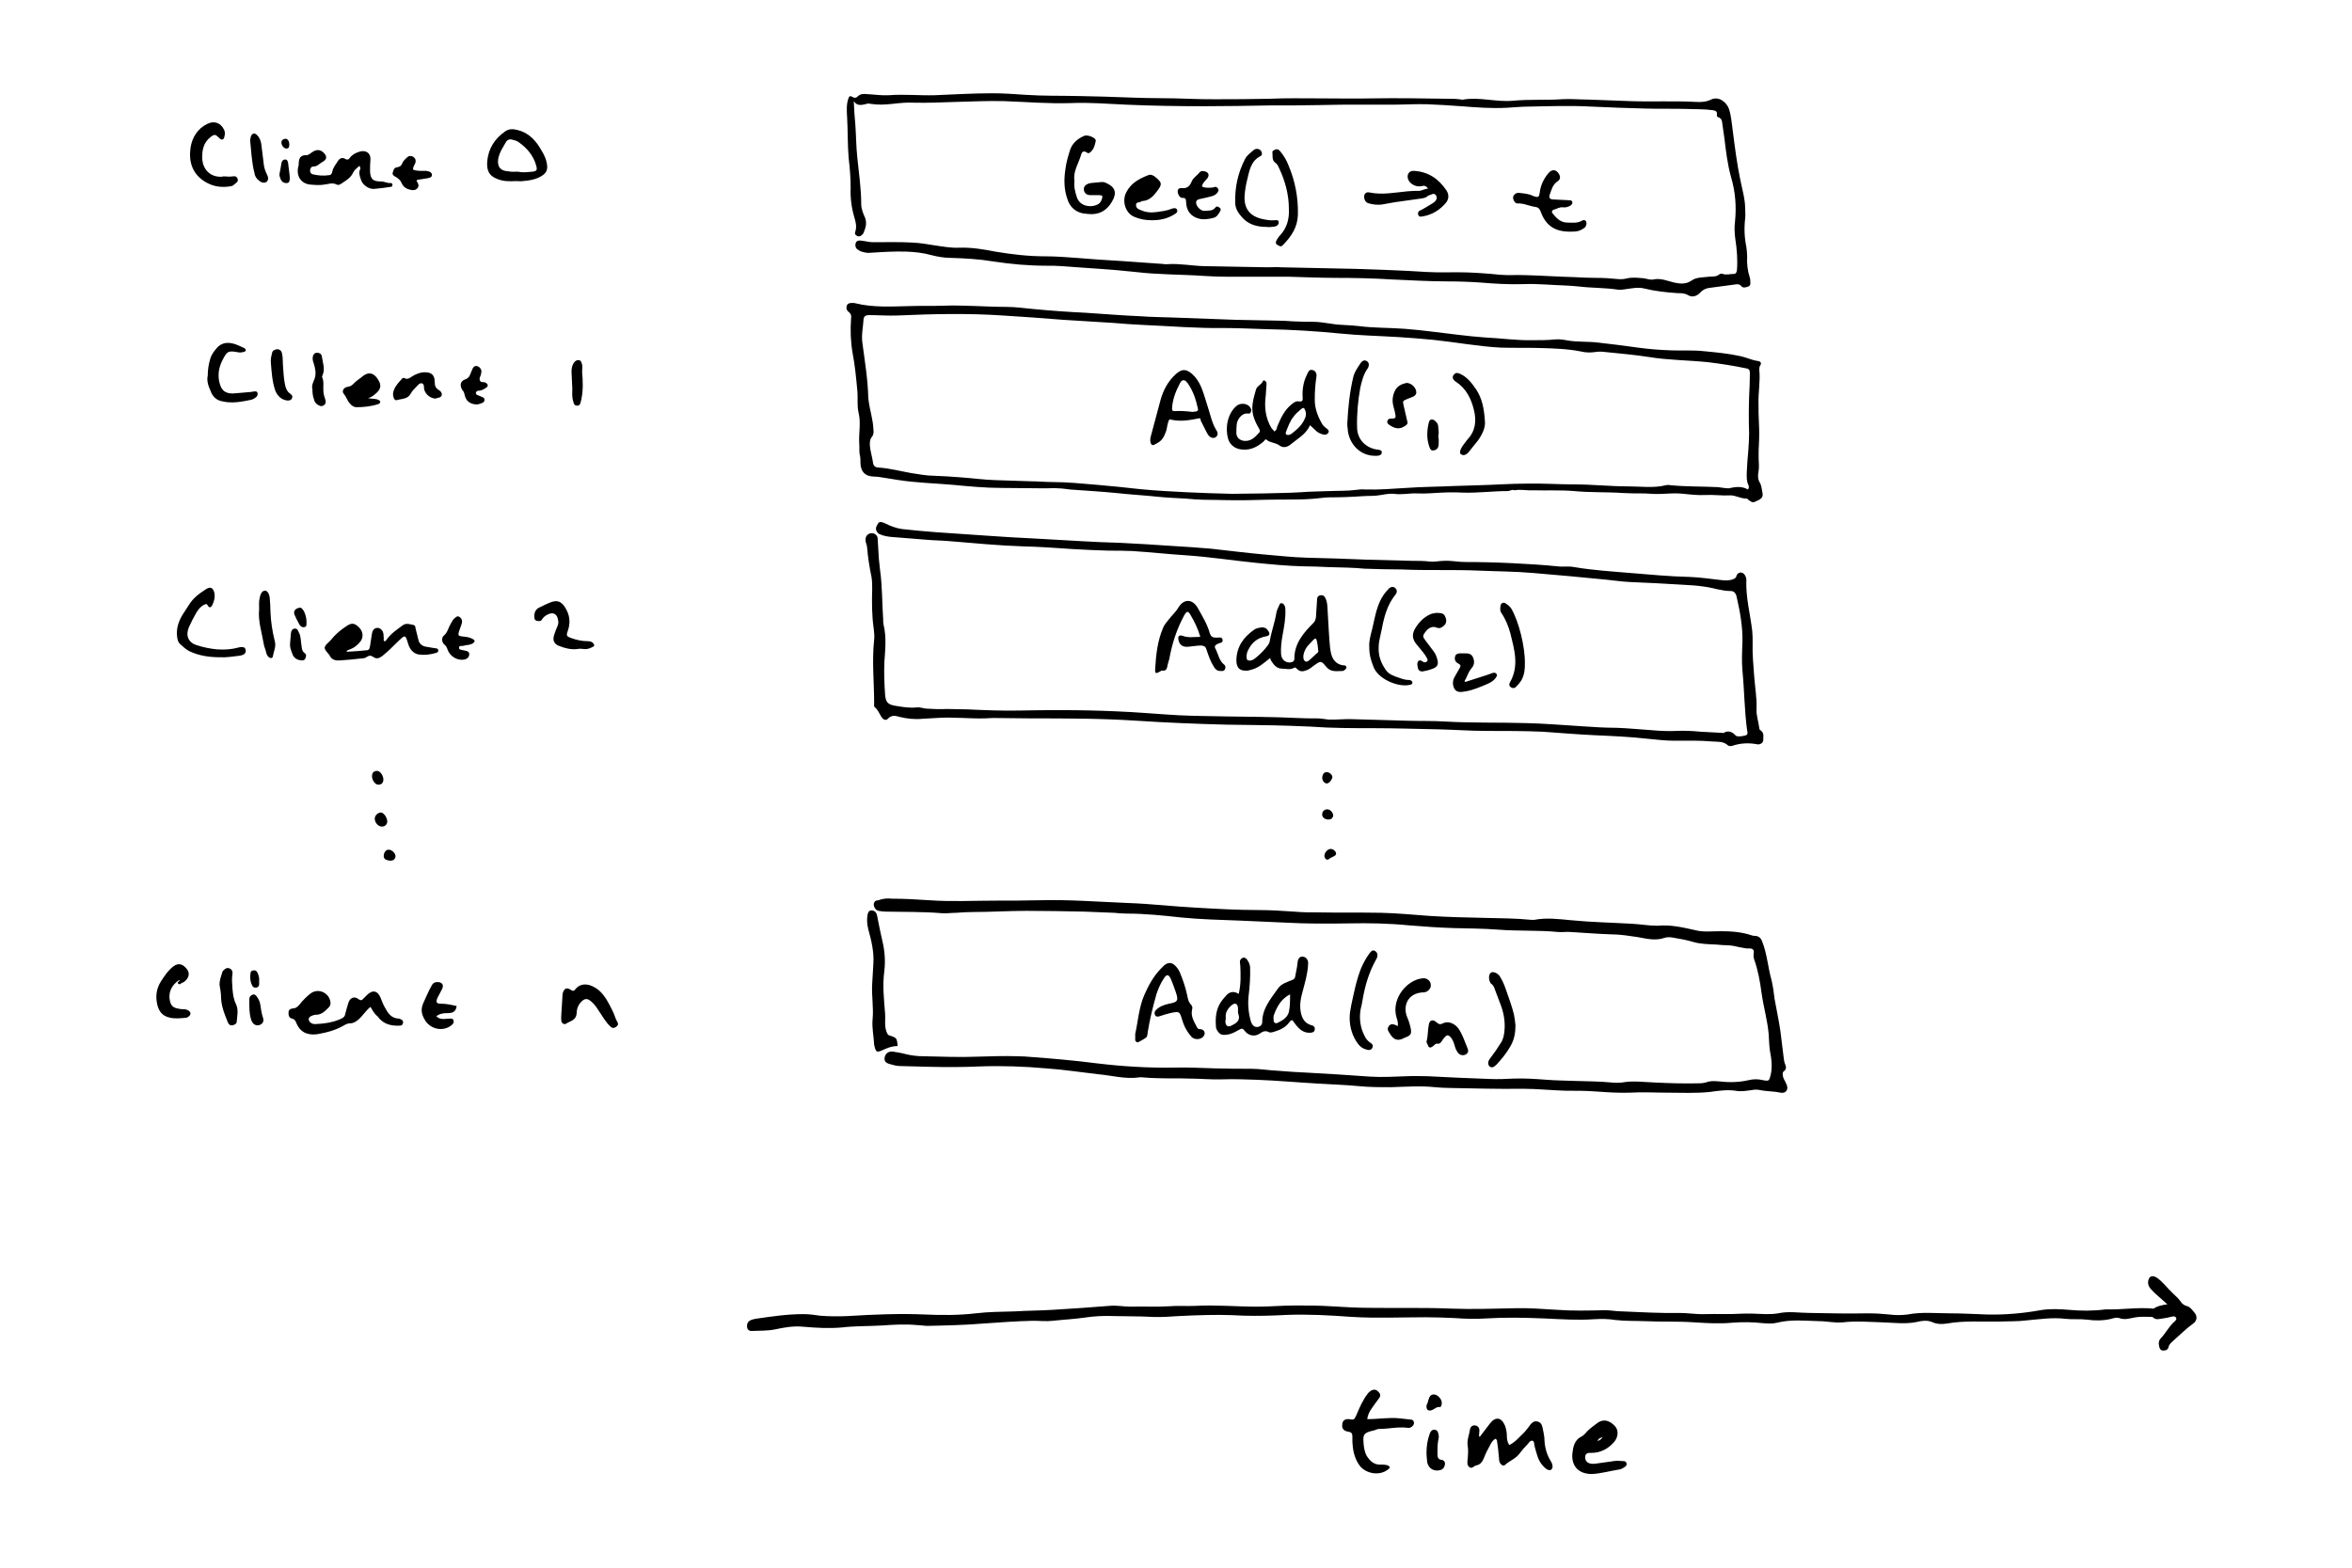 <?xml version="1.0" encoding="utf-8"?>
<!-- Generator: Adobe Illustrator 18.0.0, SVG Export Plug-In . SVG Version: 6.00 Build 0)  -->
<!DOCTYPE svg PUBLIC "-//W3C//DTD SVG 1.1//EN" "http://www.w3.org/Graphics/SVG/1.1/DTD/svg11.dtd">
<svg version="1.1" id="Layer_1" xmlns="http://www.w3.org/2000/svg" xmlns:xlink="http://www.w3.org/1999/xlink" x="0px" y="0px"
	 viewBox="0 0 600 400" enable-background="new 0 0 600 400" xml:space="preserve">
<g>
	<path d="M227.5,229.3c3.3,0,6.5,0.2,9.6,0.4c5.6,0.4,11.2,0.1,16.8,0.1c3.8,0,7.6,0,11.3-0.1c7.5-0.2,15,0.4,22.5,0.7
		c5.9,0.2,11.7,0.9,17.5,1.2c5.3,0.3,10.5,0.6,15.8,0.6c3,0,6.1,0.2,9.1,0.4c2.1,0.2,4.2,0.2,6.2,0.2c5.3,0.1,10.7,0,16,0.1
		c4.2,0.1,8.3,0.5,12.4,0.8c4.7,0.3,9.4,0.4,14.1,0.5c3.9,0.1,7.9,0.1,11.8,0.5c0.3,0,0.5,0,0.8,0c3.1-0.6,6.3-0.2,9.4,0.1
		c5.1,0.5,10.3,0.6,15.5,0.9c2.1,0.1,4.2,0.5,6.4,0.5c0.1,0,0.1,0,0.2,0c3.2-0.3,6.3,0.4,9.4,1.1c2.2,0.6,4.4,0.3,6.7,0.3
		c2.7,0,5.4,0.2,8,1.1c0.3,0.1,0.6,0.1,0.9,0.1c0.9,0.1,1.4,0.7,1.7,1.6c1.2,3.1,1.4,6.4,2.3,9.6c0.4,1.6,0.6,3.3,0.8,4.9
		c0.5,2.8,1.1,5.5,1.5,8.3c0.3,2.2,0.5,4.3,0.8,6.5c0.1,0.5,0.1,1.1,0.3,1.6c0.3,0.8,0.6,1.4-0.3,2.1c-0.4,0.3-0.2,1-0.1,1.5
		c0.2,0.6,0.6,1.1,0.8,1.7c0.7,1.3-0.1,2.5-1.5,2.2c-1.8-0.4-3.6-0.3-5.4-0.7c-0.6-0.1-1.2-0.1-1.7,0c-1.5,0.2-2.9,0.5-4.4,0.2
		c-2.1-0.3-4.3,0-6.4,0.3c-3.6,0.4-7.2,0.2-10.9,0.2c-3.2,0-6.5-0.2-9.7,0c-2.8,0.1-5.6-0.1-8.5-0.3c-2.6-0.2-5.2-0.2-7.8-0.2
		c-3.7-0.1-7.3-0.5-11-0.5c-6.2,0.1-12.4-0.1-18.5-0.2c-1.3,0-2.6-0.1-3.8-0.2c-3.8-0.4-7.6-0.1-11.3,0c-2.8,0-5.6,0-8.5-0.3
		c-3.2-0.3-6.5-0.4-9.7-0.6c-5.4-0.3-10.8-0.8-16.2-1c-2.9-0.1-5.7-0.2-8.6-0.1c-2.8,0.1-5.6-0.2-8.5-0.2c-2.7-0.1-5.3,0-8-0.1
		c-1.2,0-2.4-0.1-3.7-0.2c-0.3,0-0.6-0.1-1,0c-3.5,0.5-7-0.5-10.4-0.8c-4.4-0.5-8.9-1.2-13.3-1.5c-5.6-0.5-11.3-0.7-16.9-0.5
		c-4.3,0.2-8.5,0.2-12.8,0.1c-2.6-0.1-5.1-0.1-7.7-0.2c-0.9,0-1.7-0.3-2.5-0.5c-1.1-0.3-1.5-0.8-1.3-1.8c0.2-0.9,1-1.5,2-1.4
		c1,0.2,2.1,0.3,3.1,0.6c1.6,0.4,3.1,0.6,4.7,0.6c4.7,0.1,9.5,0.3,14.2,0.1c3.2-0.1,6.5-0.2,9.7-0.1c1.3,0,2.6,0.1,3.8,0.2
		c5.5,0.4,11,0.9,16.5,1.6c6.6,0.8,13.1,1.2,19.8,1.1c3.5-0.1,7,0.1,10.5,0.2c3,0.1,6.1,0.1,9.1,0.1c2.3,0,4.6,0.4,6.8,0.5
		c2.6,0.2,5.2,0.4,7.8,0.5c5.3,0.3,10.5,0.6,15.8,1c3.1,0.2,6.3,0,9.4-0.1c1.8-0.1,3.5,0,5.3,0c5.3,0.3,10.5,0.5,15.8,0.7
		c2.1,0.1,4.2,0,6.2-0.1c2.8-0.1,5.5,0.1,8.3,0.3c2.4,0.2,4.8,0.2,7.2,0.3c3.1,0.1,6.3,0.1,9.4,0.4c0.9,0.1,1.8,0.1,2.7,0
		c2.8-0.5,5.5-0.1,8.3,0c3.9,0.2,7.8,0.3,11.7,0.2c0.4,0,0.9-0.1,1.3-0.2c1-0.4,2.1-0.4,3.2-0.3c2.6,0.3,5.2,0.3,7.8-0.3
		c1.2-0.3,2.4-0.3,3.6,0c1.6,0.3,1.6,0.2,2-1.3c0.5-2.1,0.2-4.2-0.2-6.3c-0.2-1.4-0.2-2.8-0.3-4.1c-0.3-3.5-1.3-6.9-1.8-10.4
		c-0.4-3-0.9-5.9-1.9-8.7c-0.2-0.6-0.2-1.1-0.1-1.7c0.1-0.7-0.3-1.1-1-1.1c-1.8,0.1-3.5-0.7-5.4-0.8c-1,0-2.1-0.1-3.2-0.2
		c-2-0.1-4-0.1-6-0.7c-1.7-0.5-3.4-0.8-5.2-1.1c-0.7-0.1-1.4-0.1-2,0.1c-2.3,0.8-4.6,0.2-6.8-0.2c-2.2-0.3-4.4-0.7-6.7-0.7
		c-3.5-0.1-6.9-0.4-10.4-0.6c-1.1-0.1-2.1,0.1-3.2,0c-5.1-0.5-10.2-0.2-15.3-0.6c-3.8-0.3-7.6-0.3-11.3-0.4
		c-3.8-0.1-7.7-0.4-11.5-0.7c-5-0.5-10.1-0.6-15.2-0.5c-5.5,0.1-11,0.1-16.4-0.2c-3.8-0.2-7.6-0.3-11.3-0.5
		c-5-0.2-10.1-0.3-15.1-0.8c-4.6-0.5-9.3-1-14-1c-1.1,0-2.1-0.1-3.2-0.2c-2.5-0.1-5-0.2-7.5-0.3c-4.9-0.1-9.9-0.2-14.8-0.2
		c-4.6,0-9.2,0.3-13.7,0.3c-1.4,0-2.9,0.1-4.3,0.2c-1.2,0-2.5,0.2-3.7,0.1c-4.7-0.4-9.5-0.3-14.2-0.4c-0.6,0-1.3-0.1-1.9-0.2
		c-0.7-0.2-1.2-0.9-1.2-1.7c0.1-0.7,0.5-1,1.2-1C225.4,229.2,226.5,229.2,227.5,229.3z"/>
	<path d="M217.8,25.8c0.1,2.2,0.2,4.1,0.4,6c0.2,2.8,0.2,5.6,0.5,8.4c0.4,4,1,7.9,1,11.9c0,1.2,0.5,2.4,1,3.5
		c0.5,1.4,0.1,2.6-0.4,3.8c-0.1,0.3-0.4,0.5-0.6,0.7c-0.4,0.3-0.8,0.3-1.2,0c-0.4-0.2-0.5-0.6-0.3-1c0.4-1.3,0.1-2.5-0.3-3.8
		c-0.7-2.4-1-4.9-0.9-7.4c0-2.5-0.2-5-0.5-7.5c-0.3-3.5-0.2-7-0.4-10.5c-0.1-1.6-0.2-3.2,0.3-4.7c0.2-0.7,0.5-0.8,1-0.5
		c0.5,0.3,0.9,0.4,1.4-0.1c0.6-0.6,1.4-0.7,2.2-0.6c1.9,0.1,3.8,0.4,5.7,0.3c3.9-0.3,7.8,0.1,11.7,0c4.9-0.2,9.8-0.5,14.7-0.5
		c2.9,0,5.7,0.2,8.6,0.4c4.4,0.3,8.8,0.2,13.3,0.3c4.6,0.1,9.2,0.2,13.7,0.4c4.8,0.2,9.7,0.1,14.5,0.3c4.5,0.2,9.1,0.1,13.6,0.1
		c2.3,0,4.7-0.1,7-0.1c4.3-0.2,8.6-0.1,12.9-0.1c4.5,0,9,0.1,13.4,0c6.4-0.1,12.8,0,19.2,0.1c1.2,0,2.3,0,3.5,0.2
		c0.2,0,0.3,0.1,0.5,0c4.2-0.7,8.4,0.7,12.7,0.3c4.2-0.4,8.5-0.1,12.8-0.4c2.1-0.1,4.1,0.1,6.2,0.1c3.6,0.1,7.2,0.3,10.8,0.4
		c5.6,0.2,11.2-0.1,16.8,0.2c1.3,0.1,2.7,0,3.9-0.6c2.1-1,4.1,0.9,4.6,2.5c0.6,1.9,0.7,4,1,6c0.5,3.9,1,7.8,1.8,11.7
		c0.5,2.6,1.3,5.1,1.3,7.7c0,0.8,0.1,1.6,0,2.4c-0.3,2.5-0.2,4.9,0.3,7.3c0.1,0.8,0.2,1.6,0.2,2.4c-0.1,1.9,0.1,3.7,0.7,5.5
		c0.1,0.3,0.1,0.5,0.1,0.8c0,0.5,0.2,1.1-0.5,1.4c-0.6,0.2-1.3,0.5-1.8-0.1c-0.5-0.6-1.1-0.5-1.7-0.4c-2,0.3-4,0.5-6,0.8
		c-1.1,0.1-2,0.4-2.8,1.3c-0.8,0.8-1.9,1.3-3.1,0.6c-0.8-0.5-1.7-0.5-2.6-0.5c-2.9-0.2-5.8-0.5-8.6-1.2c-1.6-0.4-3.2,0-4.8,0.2
		c-0.6,0.1-1.3,0.2-1.9,0.1c-3.3-0.5-6.6-0.4-9.9-0.8c-2.8-0.3-5.5-0.3-8.3-0.5c-2-0.1-4-0.2-6-0.1c-3.6,0.1-7.1-0.1-10.7-0.4
		c-2.8-0.2-5.6-0.3-8.5-0.3c-4.8,0-9.5-0.3-14.3-0.5c-4.7-0.3-9.5-0.4-14.2-0.4c-4.1,0-8.2-0.2-12.3-0.3c-3,0-6.1,0-9.1,0
		c-4.1,0-8.2,0.1-12.3-0.2c-5.8-0.4-11.6-0.3-17.4-1c-6.3-0.7-12.6-1-18.9-1.5c-1.3-0.1-2.6-0.1-3.8-0.1c-4.6,0-9.1-0.4-13.7-1.1
		c-3.6-0.6-7.2-0.8-10.8-0.9c-1.6,0-3.3-0.3-4.9-0.7c-2.1-0.6-4.2-0.8-6.3-0.9c-3.1-0.1-6.2,0.1-9.3,0.3c-0.8,0.1-1.5-0.1-2.2-0.3
		c-0.4-0.1-0.8-0.4-1.1-0.6c-0.5-0.4-0.6-1-0.4-1.6c0.2-0.6,0.8-0.7,1.4-0.6c1,0.1,2,0.4,3,0.4c3.4,0,6.8-0.1,10.2,0.1
		c1.9,0.1,3.7,0.4,5.5,0.7c2.1,0.3,4.2,0.7,6.3,0.6c3.1-0.1,6.2,0.4,9.2,1c4.2,0.7,8.4,1.2,12.7,1.2c2.7,0,5.3,0.2,8,0.4
		c3.8,0.3,7.6,0.6,11.5,0.8c3.3,0.2,6.6,0.5,9.9,0.7c0.6,0,1.3,0.2,1.9,0.1c3-0.2,6,0.4,9.1,0.5c3.6,0.1,7.1,0.1,10.7,0.2
		c1.9,0,3.7,0.1,5.6,0.1c1.2,0,2.3-0.1,3.5,0c6.3,0.1,12.7,0.3,19,0.4c6.1,0.2,12.1,0.4,18.2,0.8c3.3,0.2,6.7,0,10,0.1
		c2.9,0.1,5.7,0.3,8.6,0.6c2.2,0.2,4.3,0,6.5,0.1c4.1,0.1,8.2,0.4,12.3,0.5c1.9,0.1,3.8,0.2,5.7,0.2c1.9,0,3.7,0.1,5.6,0.3
		c0.8,0.1,1.7,0,2.5-0.2c1.4-0.3,2.8-0.1,4.1,0c0.8,0.1,1.7,0.5,2.5,0.3c1.9-0.4,3.6,0.4,5.3,0.8c1.5,0.3,2.9,0.5,4.4-0.5
		c1.2-0.9,2.9-0.8,4.5-1c0.9-0.1,1.8,0.1,2.6-0.6c0.3-0.2,0.6-0.2,0.9-0.1c0.9,0.3,1.8,0,2.7,0c0.7,0,0.8-0.4,0.9-1
		c0.2-2.6,0-5.2-0.4-7.8c-0.2-1.5-0.3-3-0.1-4.5c0.4-3.9,0.1-7.7-1-11.4c-0.9-3.2-1.3-6.6-1.7-9.9c-0.2-1.2-0.3-2.3-0.5-3.5
		c-0.1-0.8-0.1-1.6-1.1-1.9c-0.3-0.1-0.4-0.4-0.3-0.7c0.1-0.9-0.5-1-1.2-1.1c-2.1-0.3-4.2-0.2-6.4-0.3c-3.5-0.1-7,0-10.5-0.1
		c-4.6-0.1-9.3-0.3-13.9-0.5c-5.4-0.3-10.8-0.1-16.1,0c-1.8,0-3.7,0.2-5.6,0.3c-3.9,0.2-7.7-0.1-11.6-0.4c-2.9-0.2-5.7-0.4-8.6-0.5
		c-2.8-0.1-5.6,0.1-8.4,0.1c-3,0-5.9,0-8.9,0c-3.2,0-6.4,0-9.6,0.1c-4.4,0.1-8.8,0.1-13.3,0.1c-5.5,0.1-11.1,0.2-16.6,0.2
		c-6.7,0-13.4-0.1-20.1-0.4c-4.6-0.2-9.3-0.6-13.9-0.4c-5.8,0.2-11.5-0.3-17.2-0.5c-4.1-0.1-8.1,0.1-12.1,0.2
		c-3.6,0.1-7.2,0.3-10.9,0.2c-1.8-0.1-3.6,0.1-5.4,0.3c-1.9,0.2-3.7,0.3-5.6,0c-0.2,0-0.4-0.1-0.6-0.1
		C219.9,26.8,218.7,27.2,217.8,25.8z"/>
	<path d="M348.1,145.1c-3-0.3-6.1-0.3-9.2-0.4c-2.2-0.1-4.3-0.2-6.5-0.2c-4-0.1-8.1-0.5-12.1-0.9c-5.9-0.6-11.7-1.5-17.6-1.9
		c-4.6-0.3-9.2-0.8-13.8-1.1c-2-0.1-4-0.1-6-0.1c-3.1-0.1-6.1-0.2-9.2-0.4c-4.3-0.3-8.6-0.6-12.9-0.7c-6.1-0.2-12.2-0.8-18.3-1.3
		c-2.1-0.2-4.3-0.2-6.4-0.4c-2.9-0.2-5.8-0.5-8.8-0.7c-1-0.1-2-0.3-2.9-0.7c-0.7-0.3-1.2-1.3-0.8-2c0.5-1.1,0.7-1.4,2.1-0.8
		c1.4,0.7,2.9,1.3,4.5,1.5c2.9,0.3,5.7,0.6,8.6,0.8c4.4,0.3,8.8,0.6,13.2,0.9c3.9,0.3,7.9,0.5,11.8,0.7c4.1,0.2,8.3,0.5,12.4,0.7
		c3.1,0.2,6.3,0.3,9.4,0.4c4.5,0.2,8.9,0.5,13.4,0.8c3.3,0.2,6.6,0.4,9.9,0.7c4.6,0.5,9.2,1.1,13.8,1.5c3.5,0.3,7.1,0.7,10.7,0.8
		c5.1,0.1,10.1,0.3,15.2,0.5c3.8,0.1,7.7,0.2,11.5,0.3c1.6,0,3.2,0,4.8,0.2c1.2,0.1,2.3-0.2,3.5-0.2c1.8-0.1,3.5,0.3,5.3,0.3
		c4,0,8.1,0.1,12.1,0.3c3.8,0.2,7.6,0.4,11.5,0.8c1.4,0.2,2.9-0.1,4.3,0.2c4.7,0.8,9.5,1.1,14.3,1.5c5,0.4,10,0.9,15,1
		c2.7,0.1,5.4,0.5,8.1,0.8c0.9,0.1,1.9,0.2,2.8-0.1c0.6-0.2,1-0.3,1.2-1c0.1-0.5,0.7-0.9,1.2-0.8c0.6,0.1,0.9,0.5,1.1,1
		c0.1,0.2,0.2,0.5,0.2,0.8c-0.2,4.5,1,8.8,1.5,13.1c0.1,1,0.1,2,0.1,3c-0.1,2.9,0.2,5.7,0.4,8.6c0.2,2.7,0.7,5.5,0.6,8.3
		c-0.1,1.7,0.5,3.2,0.7,4.9c0,0.3,0.2,0.5,0.4,0.6c0.9,0.7,0.6,1.6,0.6,2.5c0,0.6-0.8,1.2-1.6,1c-2.1-0.4-4.2-0.3-6.3,0.4
		c-0.4,0.1-0.8,0.1-1.1-0.1c-1.1-1.1-2.6-0.9-3.9-1c-3.3-0.3-6.6-0.2-9.9-0.2c-2.2,0-4.5-0.3-6.7-0.5c-4.4-0.5-8.9-0.7-13.4-0.9
		c-4.5-0.2-8.9-0.6-13.4-0.9c-4.7-0.2-9.5-0.2-14.2-0.2c-4.1,0-8.1-0.3-12.1-0.4c-5.5-0.1-11.1-0.3-16.6-0.3c-5.4,0-10.9,0-16.3-0.4
		c-1.6-0.1-3.3-0.1-4.9-0.2c-5.5-0.2-11.1-0.2-16.6-0.3c-7.6-0.2-15.2-0.5-22.8-1c-9-0.6-18-0.6-27-0.6c-3.2,0-6.5-0.1-9.7-0.1
		c-0.7,0-1.4,0.1-2.1,0.1c-4.1,0.1-8.2-0.4-12.3-0.1c-1.2,0.1-2.3,0.1-3.5,0.2c-2,0.2-4,0-6-0.5c-1-0.3-2-0.5-2.9,0.5
		c-0.6,0.6-1.3,0.1-1.6-0.4c-0.6-0.9-0.9-1.9-1.8-2.6c-0.2-0.2-0.1-0.6-0.1-0.9c0-5.4-0.6-10.8,0-16.3c0.1-0.9,0-1.8-0.1-2.7
		c-0.5-3.4-0.5-6.8-0.4-10.2c0-1.1,0-2.1-0.2-3.2c-0.5-2.4-0.9-4.9-1.1-7.4c0-0.6-0.4-1.2-0.4-1.9c-0.1-1.3,1.1-2.1,2.3-1.6
		c0.5,0.3,0.8,0.7,0.8,1.3c0.1,1.7,0.2,3.4,0.3,5.1c0.1,1,0.2,1.9,0.3,2.8c0.6,4.2,0.5,8.4,0.8,12.6c0,0.5,0,1,0.1,1.4
		c0.8,3.2,0.4,6.5,0.2,9.7c-0.1,2.8,0,5.5,0.2,8.3c0.2,1.9,0.8,2.4,2.7,2.7c1.8,0.3,3.5,0.6,5.4,0.4c0.7-0.1,1.5,0.2,2.2,0.3
		c1.8,0.1,3.6,0.2,5.4,0.1c1.7,0,3.5,0.1,5.2,0.1c4.5,0.2,8.9,0.4,13.4,0.3c3.7-0.1,7.3-0.1,11-0.1c4.5,0,9,0.1,13.6,0.3
		c5.3,0.2,10.6,0.7,15.9,1c4,0.2,8,0.2,12,0.3c6.1,0.1,12.2,0.1,18.3,0.4c1.7,0.1,3.4,0.1,5.1,0.1c1,0,1.9,0.2,2.9,0.3
		c2,0.1,4-0.2,6.1-0.1c4.7,0.1,9.4,0.3,14,0.4c3.2,0.1,6.4,0,9.6,0.2c6.9,0.4,13.7,0.2,20.6,0.4c4.7,0.1,9.4,0.5,14.2,0.8
		c3,0.2,5.9,0.4,8.9,0.4c3,0.1,5.9,0.4,8.9,0.6c2.2,0.2,4.4,0.3,6.5,0.2c2-0.1,4,0,6.1,0.2c1.9,0.1,3.7,0.2,5.6,0.3
		c0.1,0,0.2,0.1,0.3,0c1.2-0.7,2.2-0.3,3.1,0.7c0.4,0.4,2.4,0.1,2.8-0.2c0.3-0.3,0.2-0.7,0.1-1.1c-0.7-5.1-0.7-10.2-1.2-15.3
		c-0.2-2.4-0.1-4.8,0-7.2c0.1-4-0.6-7.8-1.5-11.7c-0.2-0.9-0.7-1.4-1.5-1.4c-2.3,0-4.4-0.8-6.6-1.1c-1.9-0.3-3.7-0.4-5.6-0.5
		c-4.5-0.3-9-0.5-13.6-0.7c-2-0.1-4-0.4-6-0.6c-6.2-0.6-12.4-1.2-18.6-1.7c-4.6-0.4-9.1-0.4-13.7-0.6c-6.6-0.3-13.2,0-19.8-0.3
		C354.2,145.3,351.2,145.2,348.1,145.1z"/>
	<path d="M386.4,125.1c-0.7-0.3-1.2,0.2-1.8,0.2c-3.8,0-7.5,0.5-11.3,0.4c-1.9-0.1-3.8-0.1-5.7,0c-2,0.1-4,0.3-6,0.2
		c-2-0.1-4,0.4-6,0.1c-1-0.1-2.2,0.1-3.3,0.3c-1.6,0.3-3.2,0.2-4.7,0.3c-2.8,0.2-5.6,0.3-8.4,0.3c-1.1,0-2.3,0.2-3.5,0.3
		c-4,0.4-8.1,0.2-12.1,0.3c-3.8,0.1-7.6,0.2-11.4,0.1c-2.5-0.1-5,0-7.5-0.2c-2.9-0.3-5.9-0.3-8.8-0.6c-3.7-0.4-7.4-0.6-11.1-1
		c-3.9-0.4-7.9-0.6-11.8-0.9c-1-0.1-2-0.3-3-0.3c-1.1-0.1-2.2,0-3.3,0c-3.7,0-7.3-0.1-11-0.1c-4.3,0-8.5-0.4-12.7-0.8
		c-4.6-0.4-9.1-0.5-13.7-1.2c-1.5-0.2-2.9-0.5-4.4-0.7c-0.6-0.1-1.2-0.2-1.9-0.2c-2.3,0-3.5-1.3-3.5-3.6c0-0.6,0-1.2-0.1-1.7
		c-0.3-1-0.1-2-0.2-3c-0.2-2.7,0.5-5.4-0.2-8.1c-0.4-1.8-0.1-3.7-0.3-5.6c-0.3-3.2-0.6-6.4-1.2-9.5c-0.5-2.9-0.6-5.8-0.4-8.7
		c0.1-0.7,0.1-1.3-0.6-1.8c-0.5-0.4-0.7-0.9-0.5-1.6c0.3-0.7,0.9-0.7,1.5-0.7c0.3,0,0.5,0,0.8,0.1c4.5,1.1,9.1,0.8,13.7,0.7
		c2.9-0.1,5.7,0,8.6-0.1c5.4-0.2,10.7,0.3,16.1,0.3c2.5,0,5,0.4,7.5,0.6c4.2,0.4,8.5,0.7,12.7,0.9c4.7,0.3,9.4,0.7,14.2,0.9
		c2.6,0.2,5.1,0.2,7.7,0.3c5.5,0.2,10.9,0.4,16.4,0.6c3.4,0.1,6.8,0.1,10.2,0.2c1.5,0,3.1,0.1,4.6,0.2c1.6,0.1,3.3,0.1,4.9,0.1
		c1.6,0,3.2,0.3,4.7,0.5c2.3,0.4,4.7,0.3,7,0.6c3.9,0.5,7.9,0.4,11.8,0.7c2.3,0.2,4.6,0.4,6.8,0.7c4.5,0.5,9.1,1.2,13.6,1.5
		c4.1,0.2,8.2,0.8,12.3,0.7c1.9,0,3.8,0,5.7-0.2c1.1-0.1,2.2,0.1,3.3,0.3c2.5,0.4,5,0.2,7.5,0.5c3.4,0.4,6.9,0.8,10.3,1.3
		c2.9,0.4,5.7,0.6,8.6,0.7c2.7,0.1,5.4-0.1,8.1,0.2c3.2,0.3,6.4,0.6,9.5,1.3c1.4,0.3,2.8,1,4.3,1.2c0.7,0.1,1.1,0.5,0.6,1.2
		c-0.2,0.3-0.2,0.7-0.2,1.1c0.3,2.9-0.3,5.7-0.2,8.6c0,1.6,0,3.2,0.1,4.8c0.1,1.9,0.1,3.7,0,5.6c-0.1,1.7-0.1,3.5,0,5.2
		c0,0.6,0,1.2-0.1,1.7c-0.2,1-0.2,1.9,0.3,2.8c0.5,0.8,0.5,1.7,0.7,2.6c0.2,1-0.1,1.5-1.2,2c-1.2,0.6-1.3,0.6-2.3-0.1
		c-0.2-0.1-0.3-0.4-0.5-0.4c-1.5,0.1-2.9-0.9-4.3-0.8c-2.1,0.1-4.1-0.2-6.2-0.1c-1.9,0.1-3.7-0.1-5.6-0.3c-1.7-0.2-3.4-0.1-5.1,0
		c-1.7,0.1-3.3,0-4.9-0.1c-1.8,0-3.6,0-5.4-0.1c-4.2-0.3-8.4-0.1-12.5-0.5c-3.5-0.3-7-0.1-10.6-0.2
		C389.5,125.2,387.9,124.8,386.4,125.1z M445.9,124.9c0.3-0.4,0.3-0.8,0.1-1.2c-0.5-1-0.4-2.1-0.4-3.1c0.1-1.9,0.2-3.8,0.4-5.7
		c0.1-1.4,0.2-2.9,0.2-4.3c-0.1-3.1-0.1-6.2,0-9.3c0.1-2,0.2-4,0.2-6.1c0-0.7-0.2-1.1-0.9-1.2c-3.3-0.7-6.6-1.2-9.9-1.6
		c-5-0.5-10-0.5-14.9-1.3c-3.8-0.6-7.6-0.9-11.4-1.3c-0.7-0.1-1.5-0.1-2.2,0c-1.2,0.2-2.5,0.2-3.7-0.1c-3.5-0.7-7-0.8-10.5-0.9
		c-3.3-0.1-6.7,0-10-0.1c-5.8-0.3-11.6-1.4-17.4-2c-3-0.3-5.9-0.5-8.9-0.7c-4.9-0.3-9.8-0.4-14.7-0.9c-6.2-0.6-12.4-1-18.6-1.1
		c-3.6-0.1-7.2-0.3-10.9-0.3c-7,0.1-14-0.5-21-0.8c-2.4-0.1-4.9-0.3-7.3-0.5c-4.3-0.3-8.6-0.5-12.9-0.8c-5.1-0.4-10.3-0.8-15.4-1.1
		c-8.9-0.6-17.9-0.4-26.8,0c-2.5,0.1-4.9-0.1-7.3-0.1c-0.7,0-1.3,0.2-1.4,1c-0.1,2-0.6,4-0.3,6.1c0.6,4.6,1.4,9.3,1.5,14
		c0,0.3,0.1,0.5,0.1,0.8c0.3,2.4,1.1,4.7,1.2,7.1c0.1,0.8,0.1,1.5-0.4,2.1c-0.5,0.6-0.5,1.3-0.5,2.1c0.1,1.5,0.6,2.9,0.8,4.4
		c0.1,0.9,0.6,1.3,1.5,1.3c2.8,0.2,5.4,0.9,8.2,1.4c2,0.3,4,0.7,6,0.7c2.2,0.1,4.5,0.2,6.7,0.4c2.9,0.2,5.7,0.6,8.6,0.7
		c3,0.1,6.1,0.2,9.1,0.3c2,0,3.9,0.2,5.9,0.2c3.7,0,7.4,0.4,11.1,0.7c3.7,0.3,7.3,0.7,11,1.1c4,0.4,8,0.6,11.9,0.8
		c3.9,0.2,7.8,0.3,11.6,0.4c2.6,0,5.3-0.1,7.9-0.1c3.2-0.1,6.4-0.1,9.6-0.3c2.4-0.2,4.9-0.2,7.3-0.3c2.3-0.1,4.6,0,6.8-0.3
		c0.8-0.1,1.6-0.2,2.4-0.1c3.5,0.1,6.9-0.2,10.4-0.4c4.1-0.3,8.3-0.3,12.4-0.5c2.2-0.1,4.4-0.1,6.5-0.2c3.9-0.1,7.8-0.4,11.7-0.4
		c4.1-0.1,8.3,0.2,12.4,0.2c4.5,0,9,0.5,13.5,0.5c3.3,0,6.6,0.5,9.8-0.3c0.4-0.1,0.7-0.1,1.1,0c4.1,0.4,8.2,0.3,12.2,0.5
		c0.9,0.1,1.8,0.3,2.7,0.3C442.7,124.2,444.4,124,445.9,124.9z"/>
	<path d="M552.9,332.8c-1.6-1.5-3.1-2.6-4.3-4c-0.5-0.6-0.7-1.2-0.6-1.9c0.2-1.3,1.1-1.6,2.2-0.9c1.6,1.1,2.7,2.7,4.1,4
		c0.7,0.6,1.4,1.3,2,2.1c0.3,0.5,0.8,0.9,1.4,1.1c1,0.2,1.5,1,2.1,1.7c0.8,0.9,0.7,2.1-0.3,2.8c-1.8,1.3-3.4,2.9-5.1,4.4
		c-0.5,0.5-1,0.8-1.2,1.6c-0.2,0.8-0.8,0.9-1.5,0.9c-0.6-0.1-0.8-0.6-0.9-1.1c-0.2-0.8-0.1-1.5,0.5-2.1c1.2-1.3,2-2.9,3.3-4.1
		c0.3-0.3,0.8-0.6,0.5-1.1c-0.3-0.5-0.8-0.3-1.3-0.2c-0.7,0.2-1.4,0.3-2,0.4c-0.9,0.1-1.8,0.5-2.6-0.3c-0.1-0.1-0.4-0.1-0.6-0.1
		c-1.2,0-2.4-0.1-3.7,0.1c-1.4,0.2-2.8,0.8-4.3,0.2c-0.6-0.2-1.4,0-2,0.2c-2.1,0.5-4.2,0.5-6.3,0.2c-1.8-0.2-3.6,0-5.4-0.2
		c-3.3-0.4-6.6,0.1-9.9,0.4c-2.3,0.3-4.6,0.2-6.9,0.3c-4.5,0.1-8.9-0.3-13.4,0.5c-1.3,0.2-2.6,0.2-3.9-0.4c-1.2-0.5-2.6-0.3-3.8,0
		c-2.9,0.6-5.8,0.2-8.8,0.1c-3.4-0.1-6.7-0.4-10.1,0c-2,0.2-4-0.3-6-0.3c-3.6-0.1-7.2-0.5-10.8,0.4c-1.2,0.3-2.4,0.2-3.7,0.1
		c-2.6-0.3-5.2-0.3-7.8-0.1c-3.2,0.3-6.4,0.1-9.6-0.1c-4.1-0.3-8.3-0.1-12.5-0.3c-2.5-0.1-5.1,0-7.6-0.3c-1.8-0.3-3.6-0.3-5.4-0.2
		c-4.3,0.3-8.5,0-12.8-0.2c-5-0.2-9.9-0.3-14.8,0c-2.7,0.2-5.4,0.1-8.1-0.1c-2.4-0.1-4.9-0.2-7.3-0.2c-6.3,0-12.7,0.3-19-0.1
		c-5.5-0.4-10.9-0.7-16.4-0.5c-3.7,0.2-7.3,0.3-11,0.2c-2-0.1-4-0.2-6.1-0.2c-4.6,0-9.3,0.2-13.9,0.5c-2,0.1-4,0-6.1-0.1
		c-2.3,0-4.6-0.1-6.9-0.1c-2.6-0.1-5.1,0-7.7,0.4c-2.7,0.4-5.4,0.5-8,0.8c-1.7,0.2-3.4,0-5.1,0c-4.2,0.1-8.4,0.4-12.6,0.7
		c-4.8,0.4-9.6,0.5-14.3,0.6c-0.9,0-1.8-0.2-2.7-0.2c-3-0.3-6-0.1-8.9,0.1c-3.4,0.2-6.8,0.1-10.2,0.5c-3.3,0.3-6.7,0.1-10.1-0.2
		c-2.4-0.2-4.7,0.2-7,0.7c-2,0.4-4,0.3-6,0.4c-0.6,0-1-0.3-1.1-0.9c-0.1-0.6,0-1.2,0.5-1.6c0.5-0.4,1.1-0.5,1.6-0.6
		c4.1-0.6,8.1-1.2,12.2-1.2c1.5,0,2.9,0.2,4.3,0.4c2.3,0.2,4.7,0.2,7,0.1c6.6-0.4,13.2-0.7,19.8-0.4c4.3,0.2,8.6,0.2,12.9-0.3
		c3.3-0.4,6.7-0.4,10-0.5c3.2-0.2,6.5-0.2,9.7-0.4c4.8-0.3,9.6-0.6,14.3-1c1.9-0.2,3.7,0.2,5.6,0.2c3.2-0.1,6.5,0.1,9.7-0.1
		c2.2-0.2,4.5,0,6.7-0.1c5.3-0.3,10.5,0.2,15.8,0.2c3.2,0,6.4-0.3,9.6-0.3c3.1,0,6.2,0,9.3,0.2c3.3,0.2,6.6,0.4,9.9,0.4
		c6.9,0.1,13.9-0.1,20.8,0.2c5.4,0.2,10.9,0,16.3-0.1c3.5-0.1,7,0.2,10.5,0.4c4.1,0.3,8.2,0.2,12.3,0.1c1.5,0,2.9,0.3,4.3,0.3
		c4.9,0.2,9.8,0.5,14.7,0.4c2.2,0,4.5,0.4,6.7,0.3c2.9-0.1,5.9,0.1,8.8-0.1c2.1-0.1,4.3,0,6.4,0.1c1.1,0,2.2,0,3.3-0.2
		c2.7-0.6,5.4-0.1,8.1-0.1c4.9,0.1,9.8,0.2,14.7,0.1c1.9,0,3.7,0.1,5.6,0.3c1.5,0.2,3.1,0.2,4.6,0c3.6-0.7,7.2-0.3,10.8-0.3
		c3.2,0,6.4,0.2,9.6,0.3c4.5,0.1,9.1-0.3,13.5-1.1c2.4-0.4,4.8-0.3,7.2-0.1c3.1,0.3,6.3,0.3,9.4-0.1c0.1,0,0.1,0,0.2,0
		c4,0.1,8.1-0.6,12.1-0.2C550.4,333.2,551.5,333,552.9,332.8z"/>
	<path d="M316,253.6c0.6-2.5,0.5-4.9,0.4-7.2c0-0.3-0.1-0.6-0.1-1c0-0.5,0.3-0.8,0.7-1c0.5-0.2,0.8,0.1,1.1,0.4
		c0.4,0.6,0.7,1.1,0.8,1.9c0.1,2.6-0.1,5.1-0.4,7.6c-0.2,2.1,0,4.2,0.6,6.3c0.2,0.6,0.5,1.2,1.2,1.4c0.8,0.2,1.7-0.3,1.7-1.2
		c0-3.5,2.2-6,4.1-8.7c0.8-1.1,2.2-1.5,3.4-2c0.6-0.2,0.8-0.4,0.9-0.9c0.2-1.2,0.5-2.3,0.6-3.5c0.1-1.2,0.6-1.7,1.4-1.6
		c0.8,0.1,1.4,0.8,1.3,1.9c-0.1,2.4-0.8,4.7-1.4,7c-0.4,1.4-0.7,2.8-0.6,4.3c0.2,1.9,0.7,3.7,2.9,4.3c0.5,0.1,0.9,0.5,0.8,1
		c0,0.7-0.6,0.9-1.1,0.9c-1.2,0.1-2.2-0.4-3-1.2c-0.6-0.6-1.1-1.3-1.6-2c-0.4,0-0.5,0.2-0.7,0.4c-1,1.5-2.5,2.1-4.1,2.6
		c-0.4,0.1-0.8,0.2-1.1,0.1c-0.9-0.5-1.6-0.3-2.4,0.3c-1.3,0.9-2.9,0.6-3.9-0.7c-0.5-0.7-0.8-0.6-1.5-0.2c-0.9,0.5-1.9,1.1-3.1,1.2
		c-1.2,0.2-1.8-0.1-2.4-1.1c-0.2-0.3-0.3-0.6-0.3-0.9c-0.2-2.3,0-4.5,1.3-6.4c0.4-0.6,0.9-1.1,1.3-1.6
		C313.5,253.2,314.6,252.7,316,253.6z M329.1,253.7c-2.3,1.2-3.3,3.1-4.1,5.2c-0.2,0.4-0.1,0.9-0.1,1.4c0,0.7,0.5,0.9,1,0.7
		c1.2-0.6,2.5-1.3,2.9-2.8C329.1,256.8,329.1,255.4,329.1,253.7z M312.7,259.7c0,0.5-0.1,0.7-0.1,0.9c0,1.2,0.7,1.6,1.7,1
		c1.2-0.6,2.2-1.3,1.6-2.9c-0.2-0.5,0-1.1-0.1-1.6c-0.1-1-0.7-1.3-1.5-0.7C313.2,257.3,312.5,258.4,312.7,259.7z"/>
	<path d="M324,167.9c-1.5,1.2-2.8,2.4-4.5,2.9c-0.4,0.1-0.7,0.2-1.1,0.3c-2.1,0.2-3-0.6-3-2.7c0.1-3.4,1.8-5.8,4.5-7.7
		c0.5-0.4,1.2-0.5,1.8-0.6c0.7-0.1,1.3,0.1,1.7,0.7c0.7,0.9,0.6,1.4-0.6,1.6c-2.1,0.4-3.5,1.6-4.4,3.5c-0.1,0.1-0.1,0.3-0.2,0.4
		c-0.3,0.9-0.3,2.1,0.2,2.2c0.8,0.2,1.4-0.2,2-0.7c1.1-0.9,2.1-1.9,3-3.1c0.2-0.3,0.4-0.6,0.5-1c0.4-2.5,1.3-4.8,1.7-7.3
		c0.1-0.7,0.5-1.4,0.8-2.1c0.2-0.5,0.6-0.5,1-0.2c0.3,0.3,0.5,0.8,0.5,1.3c0.1,2.3-0.3,4.4-0.7,6.6c-0.3,1.6-0.5,3.3-0.4,4.9
		c0.1,1.6,1.5,2.5,2.9,2c0.4-0.2,0.5-0.5,0.5-0.9c0-3.8,2.3-6.5,4.8-9c0.5-0.5,0.6-0.9,0.7-1.5c0.1-1.5,0.2-3.1,0.3-4.6
		c0-0.6,0.3-0.9,0.8-1c0.5-0.1,0.9,0,1.2,0.5c0.7,1.2,0.6,2.5,0.7,3.7c0.2,3,0.3,6.1,0.6,9.1c0.1,0.7,0.2,1.4,0.4,2
		c0.4,1.3,1.3,2.2,2.6,2.5c0.3,0.1,0.5,0,0.8,0.1c0.5,0.2,0.5,0.7,0.1,1c-0.2,0.2-0.5,0.4-0.7,0.4c-1.5,0-3,0.4-4.2-1.1
		c-1.3-1.6-1.4-1.5-3.1-0.3c-0.5,0.4-1,0.8-1.6,1.1c-1,0.4-1.9,0.7-2.8-0.3c-0.2-0.2-0.4-0.4-0.7-0.2c-1,0.6-2.1,0.2-3.1,0.2
		c-1.3,0-2.1-1-2.7-2C324.3,168.8,324.2,168.4,324,167.9z M336.3,166.1c-0.1-1.1-0.2-1.9-0.4-2.7c-0.1-0.5-0.4-0.6-0.8-0.2
		c-0.6,0.7-1.3,1.3-1.8,2c-0.5,0.8-0.9,1.7-0.8,2.7c0.1,0.8,0.7,1.2,1.3,0.7c0.7-0.5,1.3-1.2,2-1.8
		C336.3,166.5,336.4,166.1,336.3,166.1z"/>
	<path d="M377.5,366.6c0.9-1.1,1.7-2.3,2.6-3.4c1.4-1.8,2.9-1.6,3.8,0.5c0.3,0.8,0.5,1.7,0.5,2.6c0,0.8,0.1,1.6,0.6,2.4
		c1.3-0.6,2.1-1.5,3-2.4c0.9-0.8,1.7-1.8,2.4-2.8c0.5-0.6,1-1,1.8-0.8c0.8,0.2,1.1,0.7,1.3,1.5c0.2,1.1,0.5,2.2,0.5,3.3
		c0.1,1.9,0.6,3.7,1.6,5.3c0.6,1,0.6,1.8,0.1,2.2c-0.5,0.3-1.2,0-2-0.9c-1.4-1.4-1.7-3.3-2.2-5c-0.2-0.5,0-1.4-0.6-1.5
		c-0.6-0.1-0.9,0.6-1.3,1c-0.7,0.7-1.3,1.4-1.9,2.2c-1,1.4-2.6,1.9-3.8,3c-0.3,0.3-0.7,0.1-1-0.2c-0.4-0.4-0.5-0.9-0.5-1.5
		c-0.1-1.5-0.3-3-0.5-4.4c0-0.2-0.1-0.4-0.4-0.6c-0.6,0.3-1,0.9-1.3,1.5c-0.6,1.1-1.2,2.2-1.6,3.3c-0.4,1-0.9,1.8-2,2
		c-0.6,0.1-1,0.9-1.7,0.5c-0.7-0.5-0.6-1.3-0.5-2.1c0.1-1.2,0.2-2.3,0-3.5c-0.2-1.4,0.4-2.7,0.6-4.1c0.1-0.6,0.6-1.1,1.3-1
		c0.7,0.1,1.1,0.6,1.1,1.3c0,0.5-0.1,0.9-0.1,1.4C377.3,366.5,377.4,366.5,377.5,366.6z"/>
	<path d="M94.5,256.9c-1.2,1-2,2.3-3,3.2c-0.6,0.5-1.3,1-2.1,1c-0.6,0-1.1,0.2-1.6,0.5c-2.2,1.3-4.6,1.9-7,2.3
		c-2.6,0.3-4.4-0.7-5.3-3.1c-0.2-0.5-0.5-0.8-1-0.9c-0.8-0.2-0.9-0.8-0.9-1.5c0-0.8,0.5-1,1.1-1.1c0.8,0,1.3-0.5,1.8-1.1
		c0.8-1,1.7-1.9,2.7-2.7c2-1.5,4.8-0.2,5.1,2.2c0.1,0.5-0.1,1-0.4,1.3c-0.9,0.9-1.7,1.8-3,1.9c-0.5,0-1,0.1-1.4,0.3
		c-0.8,0.3-1,1-0.4,1.6c0.4,0.4,0.8,0.5,1.3,0.5c2.3-0.1,4.6-0.4,6.7-1.4c0.6-0.3,0.9-0.6,1-1.3c0.2-0.9,0.5-1.8,0.8-2.8
		c0.4-1.2,1.5-1.7,2.5-0.9c0.5,0.4,0.9,0.4,1.3-0.1c0.3-0.3,0.6-0.6,0.9-0.9c1.4-1.4,2.7-1.2,3.5,0.7c0.3,0.8,0.6,1.6,1,2.3
		c0.8,1.5,1.6,2.9,3.6,3c0.2,0,0.4,0.1,0.6,0.2c0.5,0.2,0.6,0.6,0.5,1c-0.1,0.4-0.4,0.6-0.8,0.6c-2.3,0.1-4.3-0.4-5.7-2.4
		C95.6,258.8,95.1,257.9,94.5,256.9z"/>
	<path d="M88.5,166.3c1.7-0.1,3.4-0.2,5.2-0.4c0.6-0.1,0.6-0.7,0.7-1.1c0.2-1.1,0.3-2.1,0.5-3.2c0.2-1,0.7-1.4,1.5-1.4
		c0.7,0.1,1.3,0.7,1.4,1.5c0.1,0.3,0,0.6,0.1,1c0,0.3-0.1,0.6,0.1,0.9c0.4,0.1,0.5-0.3,0.7-0.5c1.1-1.5,2.6-2.5,4.1-3.6
		c0.9-0.6,1.9-0.2,2.8,0c0.3,0.1,0.4,0.5,0.4,0.8c0.2,0.9,0.5,1.9,0.7,2.8c0.2,1.1,0.9,1.7,1.9,1.9c0.8,0.1,1.6,0.3,2.4,0.4
		c0.4,0,0.8,0.1,0.8,0.6c0,0.4-0.3,0.5-0.6,0.6c-1.4,0.4-2.8,0.6-4.3,0.4c-1.5-0.2-2.4-1.4-2.8-2.8c-0.7-2.3-0.7-2.3-2.5-0.6
		c-1.3,1.3-2.6,2.6-4.1,3.8c-0.8,0.6-1.5,0.8-2.3,0.2c-0.6-0.4-1-0.4-1.6,0c-0.4,0.3-0.9,0.4-1.4,0.4c-1.8,0.2-3.6,0.4-5.4,0.5
		c-1.2,0.1-2.2-0.1-2.8-1.4c-0.1-0.2-0.3-0.3-0.4-0.5c-1.1-1.2-1-1.6,0.2-2.7c0.2-0.2,0.4-0.4,0.6-0.6c1.1-1.4,2.4-2.5,3.9-3.5
		c1.3-0.9,2.1-0.9,3.2,0.2c1.1,1,1.3,2.5,0.5,3.6c-0.7,0.9-1.6,1.7-2.8,2.1c-0.2,0.1-0.5,0.2-0.7,0.3
		C88.4,166.2,88.5,166.2,88.5,166.3z"/>
	<path d="M289.6,263.8c0.7-3.1,0.9-6.6,2.3-9.9c1.1-2.5,2.4-4.9,4.3-6.8c0.3-0.3,0.5-0.5,0.8-0.8c1-0.8,1.9-0.8,2.8,0.1
		c0.6,0.6,1,1.2,1.3,2c0.7,1.7,1.3,3.5,1.7,5.3c0.2,0.9,0.3,1.9,1,2.6c0.3,0.3,0.5,0.8,0.3,1.3c-0.4,1.8,0.6,3.2,1.3,4.6
		c0.2,0.4,0.6,0.4,0.9,0.4c0.9,0.1,1.3,1,0.8,1.7c-0.6,1-2.3,1.1-3.1,0.3c-0.9-1-1.6-2.1-2.1-3.4c-0.1-0.3-0.2-0.6-0.3-0.9
		c-0.7-2.3-0.7-2.3-3.1-1.8c-0.9,0.2-1.8,0.5-2.7,0.8c-0.4,0.1-0.8,0.2-1.1-0.2c-0.3-0.5-0.2-1,0.2-1.4c0.9-0.9,2-1.3,3.3-1.6
		c2.3-0.4,2.5-0.8,1.7-3.1c-0.4-1.1-0.8-2.3-1.3-3.4c-0.5-1-1-1-1.6-0.1c-0.9,1.3-1.5,2.7-2,4.2c-0.9,3.2-1.7,6.4-2.2,9.6
		c-0.1,0.5,0,1.1-0.5,1.5c-0.6,0.4-1.3,0.8-1.9,1.1c-0.3,0.2-0.6-0.1-0.8-0.4C289.6,265.1,289.6,264.6,289.6,263.8z"/>
	<path d="M306.2,162.5c-0.6-2.1-1.5-3.9-2.5-5.6c-0.6-1.1-1-1-1.6,0.1c-1.9,3.5-3.1,7.2-3.8,11.1c-0.1,0.5-0.3,0.9-0.4,1.4
		c-0.2,0.9-0.2,1.8-1.5,1.6c-0.1,0-0.3,0.1-0.4,0.2c-1.2,0.7-1.4,0.6-1.3-0.8c0.2-3.5,0.6-7,2-10.3c0.4-1,1.3-1.9,2-2.8
		c0.6-0.7,1.3-1.4,1.8-2.2c1.4-2.5,3.7-2.5,5.1,0c1.1,2,2.4,4.1,3,6.3c0.3,1,0.8,1.2,1.7,1.2c0.6,0,1.5-0.3,1.6,0.6
		c0.1,0.8-0.8,0.7-1.3,1c-0.6,0.3-0.9,0.6-0.5,1.3c0.7,1.3,0.9,3,2.2,4c0.4,0.3,0.4,0.9,0.1,1.3c-0.2,0.4-0.7,0.3-1.1,0.3
		c-0.8,0-1.2-0.4-1.6-1c-0.9-1.4-1.4-2.9-1.9-4.4c-0.2-0.7-0.5-1-1.3-1.1c-1.1,0-2.1,0.2-3.2,0.3c-1.5,0.2-2.5-0.4-2.7-1.9
		c-0.1-0.8,0.2-1.1,1-0.9C303.1,162.8,304.5,162.5,306.2,162.5z"/>
	<path d="M229,266.9c-1.6,0-2.9,0.6-4.2,1.2c-1,0.4-1.3,0.3-1.6-0.7c-0.1-0.3-0.1-0.5-0.2-0.8c-0.1-2.2-0.6-4.3-0.4-6.5
		c0.3-3-0.3-6.1-0.1-9.1c0.1-1.7,0.2-3.4,0.3-5.1c0.2-3-0.5-5.9-1.3-8.8c-0.3-1.2-0.4-2.4-0.2-3.6c0.1-0.6,0.3-1.2,1-1.2
		c0.7,0,1.2,0.4,1.4,1.1c0.2,1,0.4,2,0.6,3c0.3,1.3,0.5,2.5,0.8,3.7c0.6,2.5,0.8,5.1,0.5,7.6c-0.5,3.7-0.1,7.3,0.2,11
		c0.1,1.5-0.2,3,0.3,4.4c0.2,0.4,0.2,0.9,0.8,1.1C228.8,264.8,228.8,264.9,229,266.9z"/>
	<path d="M348.8,362.1c2.9,0,5.6-0.5,8.3-0.2c0.9,0.1,1.8,0.2,2.7,0.3c0.5,0,0.8,0.2,0.9,0.7c0.1,0.5-0.2,0.8-0.5,1.1
		c-0.4,0.3-0.8,0.4-1.2,0.3c-2.4-0.3-4.8,0.3-7.2,0.3c-0.5,0-0.9,0.3-1.4,0.4c-2.9,0.6-2.7,1.3-2.5,3.8c0.1,0.9,0.3,1.8,0.7,2.6
		c0.9,1.4,1.9,2.4,3.7,2.3c0.5,0,1,0,1.4,0.1c0.3,0.1,0.7,0.2,0.8,0.5c0.1,0.4-0.3,0.5-0.5,0.7c-2.2,1.7-5.9,1-7.4-1.4
		c-1.1-1.7-1.5-3.6-1.6-5.6c0-0.4,0-0.9,0-1.3c0-0.8-0.1-1.3-1.1-1.4c-1.1-0.2-1.6-0.8-1.5-1.7c0-1.1,0.7-1.6,1.7-1.5
		c1.4,0.2,1.3,0.2,1.9-1c0.8-1.9,1.6-3.8,2.9-5.5c0.3-0.4,0.7-0.7,1.1-0.9c0.8-0.3,1.3,0,1.8,0.6c0.5,0.6,0.3,1.1-0.1,1.6
		c-0.6,0.8-1.2,1.6-1.8,2.5C349.4,360.1,348.9,361,348.8,362.1z"/>
	<path d="M91.7,42.3c-0.7,0.6-1.3,1.1-1.6,1.7c-0.6,1.4-1.9,2.1-3.1,2.9c-0.3,0.2-0.7,0.4-1.1,0.2c-1.1-0.6-2.2-0.1-3.2,0
		c-1.2,0.2-2.3,0.1-3.5,0c-2.4-0.2-3.7-2.2-3.1-4.6c0.1-0.2,0.1-0.4,0.1-0.6c0-1.3,0.3-2.4,2-2.3c0.6,0,1.2-0.7,1.8-1
		c1-0.5,1.8-0.4,2.6,0.4c0.9,0.9,0.8,1.7-0.3,2.3c-0.8,0.4-1.3,1.2-2.4,1.2c-0.5,0-0.8,0.5-0.8,1c0,0.6,0.3,0.9,0.8,1
		c1.3,0.3,2.6,0.4,4,0.2c0.6,0,0.8-0.5,0.9-1c0.2-1,0.9-1.8,1.4-2.6c0.4-0.7,1.1-1,1.8-0.6c0.6,0.4,1,0.2,1.3-0.3
		c0.6-0.8,1.5-1.2,2.4-1.5c1.7-0.5,2.9,0.4,2.8,2c-0.1,1-0.1,2-0.1,3c0.1,2,0.7,2.6,2.8,2.6c0.9,0,1.6,0.5,2.5,0.4
		c0.3,0,0.5,0.3,0.4,0.6c0,0.3-0.3,0.4-0.6,0.4c-1.4,0.2-2.7,0.4-4.1,0.5c-1.3,0.1-2.9-1-3.3-2.3c-0.3-0.8-0.6-1.7-0.3-2.6
		C92,43.3,92,42.8,91.7,42.3z"/>
	<path d="M274.1,46.1c-0.2,1.6,0.2,2.9,0.6,4.2c0.8,2.5,3.9,2.8,5.6,1.7c0.4-0.3,0.6-0.7,0.8-1.2c0.2-0.8,0.2-1-0.7-1
		c-0.7,0-1.4,0-2.1,0c-1.1,0-1.7-0.5-1.8-1.4c-0.1-0.9,0.6-1.5,1.8-1.7c0.7-0.1,1.5-0.1,2.2-0.2c0.6-0.1,1.2-0.1,1.7,0.2
		c2.3,1,2.8,2.5,1.5,4.7c-1.3,2.3-3.3,3.5-6.1,3.2c-0.7-0.1-1.5-0.1-2.2-0.4c-1.6-0.6-2.6-1.8-3.1-3.4c-0.9-2.5-0.9-5.1-0.5-7.7
		c0.2-1.7,0.7-3.3,1.2-4.9c0.6-1.7,1.9-2.8,3.5-3.5c0.7-0.4,2.4,0.2,2.9,0.8c0.1,0.2,0.2,0.4,0.1,0.6c-0.2,1-0.5,2-1.3,2.7
		c-0.3,0.3-0.6,0.4-1,0.1c-0.8-0.6-1.3,0-1.4,0.6C275.1,41.8,273.7,43.8,274.1,46.1z"/>
	<path d="M406.1,376.1c-3.4,0-5.2-2-5-5.1c0.2-1.8,0.5-3.6,2.4-4.5c0.6-0.3,1-0.9,1.5-1.4c0.8-0.8,1.7-1.4,2.6-2.1
		c1.5-1,3-0.6,4.4,0.9c1,1.1,0.8,2.9-0.3,4.1c-1.5,1.7-3.4,2.7-5.7,2.7c-0.1,0-0.2,0-0.3,0c-0.6,0-1.2,0.1-1.3,0.9
		c-0.1,0.7,0.2,1.4,0.9,1.7c0.4,0.2,0.9,0.2,1.4,0.2c1.4-0.2,2.9-0.4,4.3-0.6c1-0.2,1.9-0.2,2.9-0.1c0.4,0,0.9,0,1,0.5
		c0.2,0.6-0.2,0.9-0.6,1.1c-0.3,0.2-0.6,0.4-1,0.5C410.8,375.3,408.3,376,406.1,376.1z M408.8,366.7c-0.9,0.3-0.9,0.3-1.3,1
		C408,367.5,408.5,367.3,408.8,366.7z"/>
	<path d="M131.6,46.2c-1.7,0.1-3.3,0.1-4.9-0.6c-2-0.8-2.6-2.2-2.4-4.5c0.3-3.3,2-5.8,4.6-7.6c1-0.7,2.1-0.6,3.2-0.3
		c2.9,0.7,4.7,2.8,6.1,5.3c0.6,1,1.1,2,1.3,3.2c0.3,1.6-0.1,2.5-1.5,3.3c-1.4,0.8-3,1.1-4.6,1.2C132.9,46.3,132.2,46.2,131.6,46.2z
		 M132.2,43.8c1.1,0.3,2.4,0.1,3.6,0c1.1-0.1,1.3-0.4,1-1.5c-0.7-2.6-2.4-4.6-4.6-6.1c-0.4-0.3-0.9-0.4-1.3-0.5
		c-0.8-0.3-1.4-0.1-1.8,0.5c-0.8,1.4-1.7,2.7-2,4.3c-0.3,2,0.5,3.1,2.5,3.2C130.5,43.9,131.3,43.8,132.2,43.8z"/>
	<path d="M364.3,48.1c-0.5-0.7-1-0.8-1.7-0.6c-1.4,0.3-3-0.6-3.4-1.8c-0.4-1.2,0.3-2.2,1.5-2.1c3.6,0.2,6.3,2,8.3,5
		c0.7,1.1,0.6,2.2-0.1,3.1c-1.5,1.8-3.5,3.1-5.9,3.5c-0.5,0.1-1,0.2-1.2-0.4c-0.2-0.6,0.1-1,0.7-1.2c1-0.5,1.9-1.1,2.9-1.7
		c0.4-0.2,0.7-0.5,0.9-0.8c0.3-0.4,0.3-0.9,0-1.3c-0.3-0.4-0.7-0.4-1.1-0.2c-0.4,0.2-0.8,0.2-1.1,0.5c-0.3,0.3-0.7,0.4-1.2,0.5
		c-2.4,0.3-4.7,0.7-7.1,1c-1.2,0.2-2.3,0.4-3.4,0.6c-1.1,0.1-2.1,0-3.2-0.3c-0.8-0.2-1.1-0.8-1.2-1.5c-0.1-0.9,0.5-1.5,1.3-1.3
		c3.3,0.7,6.6,0,9.9-0.3c1-0.1,1.9-0.1,2.9-0.1C362.8,48.6,363.5,48.2,364.3,48.1z"/>
	<path d="M400.8,59.1c-4.1,0.1-6.5-1.5-7.8-5.2c-0.3-0.7-0.6-1-1.3-1.1c-1.6-0.2-3-1-4.7-0.9c-0.5,0-1.1-1-1-1.6
		c0.1-0.6,0.7-1.1,1.4-1.1c1,0.1,2,0.2,3,0.5c0.2,0.1,0.5,0.2,0.7,0.3c1.4,0.5,1.5,0.3,1.7-0.9c0.2-1.8,1-3.5,2.2-4.9
		c0.9-1.1,2-1,2.7,0.2c0.4,0.7,0.4,1.4-0.4,1.9c-1.2,0.8-1.5,2.1-1.9,3.2c-0.4,1,0,1.4,1,1.4c1.3,0.1,2.7,0.1,4,0.2
		c0.3,0,0.7,0.1,0.7,0.5c0.1,0.4-0.2,0.6-0.4,0.8c-0.6,0.4-1.3,0.6-2,0.5c-0.9-0.1-1.5,0.4-2.3,0.6c-0.6,0.2-0.6,0.6-0.3,1
		c1,1.2,2,2.3,3.8,2.3c1.3,0,2.5,0.2,3.7-0.5c0.7-0.4,1.2,0.1,1.1,0.9c-0.1,0.7-0.5,1-1.1,1.3C402.7,59.1,401.6,59.1,400.8,59.1z"/>
	<path d="M56.1,167.7c-2.8,0-5.3-0.4-7.7-1.5c-1-0.5-1.7-1.2-2.5-1.9c-0.5-0.5-0.6-1.1-0.7-1.7c-0.3-2.1,0.3-4,1.4-5.8
		c0.5-0.8,1-1.5,1.5-2.3c1.1-1.9,2.8-3.1,4.5-4.2c1.1-0.7,1.8-0.3,2.1,1c0.2,1.2-0.1,2.2-0.6,3.2c-0.3,0.5-0.7,0.7-1.1,0
		c-0.2-0.5-0.5-0.4-0.9-0.2c-0.9,0.4-1.5,1.2-2,2c-0.7,1.2-1.3,2.4-1.9,3.7c-0.9,2.1-0.2,3.9,1.9,4.6c3.5,1.1,7.2,1.6,10.8,0.6
		c0.3-0.1,0.5-0.1,0.8-0.1c0.4,0,0.8,0.1,0.9,0.5c0.1,0.4,0.2,0.8-0.2,1.2c-0.3,0.3-0.7,0.4-1.2,0.5
		C59.5,167.5,57.7,167.8,56.1,167.7z"/>
	<path d="M143.2,258.7c0.1-1.7,0.2-3.3,0.3-4.8c0-0.2,0-0.4,0.1-0.6c0.3-1.1,1-1.4,1.9-0.8c0.5,0.3,0.8,0.5,1.2,0
		c1.6-2.1,4.2-1.4,6.1,0.2c1.6,1.4,2.5,3.3,3.4,5.1c0.5,0.9,0.7,1.9,1.2,2.8c0.3,0.4,0.4,0.9-0.1,1.3c-0.5,0.4-1,0.6-1.6,0
		c-1.3-1.2-2.1-2.8-3.1-4.2c-0.5-0.8-1-1.5-1.7-2.1c-1.1-1-1.8-0.9-2.8,0.2c-0.7,0.8-1,1.8-1,2.7c-0.1,1.9-1.7,2-2.7,2.7
		c-0.5,0.3-1.1-0.1-1.2-0.7C143.1,259.7,143.2,259.1,143.2,258.7z"/>
	<path d="M293.9,56.2c-1.8,0-3.2-0.3-4.6-0.9c-2.3-1-3.1-4.1-2-6.2c1.2-2.4,3.3-3.5,5.6-4.4c0.8-0.3,1.4,0.1,2,0.6
		c1.5,1.3,1.6,1.7,0.4,3.3c-1,1.4-2.1,2.6-3.9,2.7c-0.2,0-0.3,0.1-0.4,0.2c-0.4,0.2-1.2,0-1.2,0.8c0,0.8,0.6,1.1,1.2,1.3
		c1.3,0.6,2.7,0.7,4.1,0.5c1.3-0.2,2.5-0.3,3.7-0.8c0.5-0.2,1.3-0.4,1.5,0.3c0.2,0.6-0.4,0.9-0.9,1.2
		C297.6,55.9,295.6,56.2,293.9,56.2z"/>
	<path d="M57.2,45c0.9,0.1,1.5,0.1,2.2,0c0.5-0.1,1,0,1.2,0.6c0.2,0.5,0,0.8-0.4,1.1c-0.4,0.3-0.7,0.7-1.2,0.8
		c-2.2,0.4-4.3,0.2-6.3-0.9c-3.6-2-4.6-5.2-4.1-8.9c0.4-2.6,1.8-4.9,4.3-6.1c1.8-0.9,3.5-0.2,4.3,1.6c0.2,0.5,0.2,0.9,0.1,1.4
		c-0.1,0.4-0.1,0.9-0.6,1c-0.4,0.1-0.6-0.3-0.9-0.5c-0.8-0.8-1.1-0.9-2-0.2c-2,1.5-2.3,3.6-2.2,5.8c0.2,2.3,1.8,4.5,4.9,4.4
		C56.8,45,57.1,45,57.2,45z"/>
	<path d="M386.6,261.6c0,1.9-0.3,3.6-1.2,5.2c-1,1.8-2.3,3.4-3.6,4.8c-0.8,0.8-1.3,0.9-1.8,0.5c-0.5-0.5-0.5-1.2,0.1-2
		c1-1.3,1.9-2.6,2.7-3.9c0.7-1,0.9-2.1,1-3.3c0.2-2.3-0.2-4.5-1-6.6c-0.5-1.2-0.9-2.5-1.4-3.7c-0.2-0.6-0.4-1.2-1-1.6
		c0,0-0.1-0.1-0.1-0.1c-0.6-0.8-0.6-2.2,0-2.7c0.5-0.4,1.7,0,2.3,0.9c0.7,1.1,1.2,2.3,1.6,3.5c0.7,2.1,1.5,4.1,2,6.2
		C386.4,259.7,386.5,260.7,386.6,261.6z"/>
	<path d="M53,95.8c0-1.4,0.2-2.8,0.6-4.1c0.3-1.2,1-2.1,1.8-3c1-1.1,2.3-1.4,3.8-1.1c1.1,0.2,2.1,0.8,3.1,1.2
		c0.2,0.1,0.4,0.3,0.4,0.5c0,0.3-0.2,0.4-0.5,0.5c-0.5,0.1-0.9,0.2-1.4,0.1c-2.6-0.5-2.9-0.3-4.1,2.1c-0.9,1.8-1.2,3.7-0.7,5.7
		c0.5,1.9,1.4,2.7,3.4,2.7c1.6-0.1,3.2-0.3,4.7-0.4c0.2,0,0.3-0.1,0.5-0.1c0.4,0,1-0.2,1.1,0.4c0.1,0.5-0.1,0.9-0.6,1.2
		c-0.3,0.2-0.6,0.4-1,0.5c-2.4,0.5-4.9,1-7.4,0.4c-1.6-0.3-2.5-1.3-3-2.7C53.1,98.4,52.7,97.1,53,95.8z"/>
	<path d="M349.3,165c-0.1-1.5,0.4-3.1,0.8-4.7c0.6-2.6,1-5.2,2.3-7.6c0.5-0.9,1.1-1.7,1.8-2.4c0.5-0.6,1.2-0.7,1.7-0.3
		c0.5,0.5,0.6,1,0.1,1.7c-2.1,2.6-2.9,5.6-3.5,8.8c-0.3,1.6-0.8,3.1-0.8,4.7c-0.1,2.1,0.6,4,1.8,5.7c0.8,1.2,2.1,1.6,3.3,2
		c0.8,0.3,1.7,0.6,2.6,0.6c0.4,0,0.9,0.2,0.9,0.7c0,0.5-0.5,0.5-1,0.6c-2.7,0.5-7.7-1.5-8.9-4.6C349.7,168.4,349.3,167.1,349.3,165z
		"/>
	<path d="M344.3,259.7c0-1.1,0.2-2.1,0.4-3.2c0.7-3.2,1.3-6.4,2.5-9.4c0.6-1.4,1.3-2.7,2.2-3.9c0.3-0.4,0.7-0.9,1.3-0.6
		c0.7,0.4,0.8,1,0.6,1.7c-0.1,0.2-0.2,0.4-0.3,0.6c-1.8,3.2-2.8,6.7-3.4,10.2c-0.1,0.8-0.3,1.6-0.5,2.4c-0.4,2.4-0.1,4.7,1,6.8
		c0.3,0.7,0.8,1.3,1.4,1.7c0.5,0.3,0.9,0.7,0.6,1.3c-0.3,0.7-0.9,0.7-1.5,0.5c-0.9-0.2-1.6-0.7-2.2-1.5
		C345,264.4,344.3,262.1,344.3,259.7z"/>
	<path d="M149,165.6c-0.7-0.1-1.2-0.1-1.7,0c-1.6,0.2-3.2-0.2-4.7-0.8c-1.3-0.5-1.7-1.5-1.2-2.9c0.2-0.7,0.5-1.4,0.8-2.1
		c0.2-0.5,0.3-0.9,0.2-1.4c-0.2-1.8-1.3-2.4-2.9-1.5c-0.5,0.3-0.9,0.6-1.2,1.1c-0.3,0.6-0.9,0.5-1.4,0.4c-0.6-0.2-0.6-0.7-0.6-1.2
		c0-1,0.4-1.8,1.3-2.2c1-0.5,2-1,3.1-1.4c1.5-0.5,2.5-0.1,3.4,1.3c1.3,2,1.5,4,0.7,6.2c-0.4,1.1-0.2,1.3,0.9,1.7
		c1.4,0.5,2.8,0.8,4.2,0.8c0.5,0,1.1,0.1,1.4,0.5c0.4,0.4,0.4,0.8-0.2,1C150.4,165.5,149.6,165.7,149,165.6z"/>
	<path d="M45.8,250c-2.1,1.3-3,3.4-2.4,5.6c0.2,0.8,0.6,1.3,1.4,1.6c0.7,0.2,1.3,0.3,2,0.3c0.4,0,0.9,0.1,1.2,0.3
		c0.7,0.4,0.8,1,0.2,1.5c-0.2,0.2-0.6,0.4-0.8,0.4c-1.4,0.1-2.9,0.3-4.3-0.1c-2-0.5-2.8-2-3.1-3.9c-0.3-1.8,0-3.6,1-5.2
		c0.9-1.4,1.8-2.8,3.2-3.9c1.4-1.1,2.6-0.5,3.5,0.7c0.8,1,0.5,2.3-0.7,3.2c-0.1,0.1-0.3,0.2-0.4,0.2c-0.4,0.1-0.7,0.7-1.1,0.3
		C44.9,250.7,46,250.4,45.8,250z"/>
	<path d="M308.3,47.9c0.5,0,1.1,0,1.6-0.2c0.3-0.1,0.6,0.1,0.8,0.4c0.3,0.4,0.1,0.7-0.1,1c-0.7,1-1.8,1-2.8,1.3
		c-0.6,0.1-1.2,0.3-1.8,0.4c-0.8,0.2-1,0.6-0.8,1.3c0.2,0.8,1.3,1.8,2.1,1.7c0.9-0.1,2,0.1,2.7-0.8c0.3-0.4,0.6-0.4,1-0.1
		c0.5,0.3,0.5,0.7,0.2,1.1c-0.4,0.7-0.8,1.4-1.7,1.6c-1.2,0.3-2.4,0.5-3.6,0.2c-2-0.5-3.2-1.9-3.3-4c-0.1-0.7,0.1-1.4-1-1.3
		c-0.5,0-0.8-0.5-1-0.9c-0.4-1-0.1-1.7,0.9-1.6c1.4,0.1,2-0.5,2.5-1.7c0.4-1,1.4-1.5,2-2.3c0.4-0.5,1.1-0.4,1.6-0.2
		c0.8,0.3,0.9,1,0.4,1.7c-0.4,0.5-0.9,0.9-1.2,1.5c-0.3,0.5-0.1,0.8,0.5,0.8C307.5,47.9,307.9,47.9,308.3,47.9z"/>
	<path d="M328.8,53.4c0-3.9-1-7.3-2.5-10.5c-0.2-0.5-0.5-1.1-1-1.4c-0.9-0.7-0.6-1.7-0.7-2.6c-0.1-0.5,0.5-0.6,0.9-0.8
		c0.4-0.1,0.7,0.1,1,0.4c0.9,1.1,1.7,2.3,2.2,3.7c1.7,4,2.5,8.2,2.4,12.6c-0.1,3.2-1.7,5.6-3.9,7.8c-0.5,0.5-0.9,0.1-1.3-0.1
		c-0.5-0.2-0.5-0.7-0.3-1.1c0.3-0.5,0.5-0.9,0.9-1.3C328.4,58.1,328.9,55.7,328.8,53.4z"/>
	<path d="M323.1,57.9c-2.4,0-4.6-0.6-6.2-2.4c-1-1.1-1.8-2.3-1.8-3.8c-0.1-3.9,0.7-7.6,2.5-11.1c0.5-1,1.4-1.6,2.2-2.3
		c0.7-0.6,1.7-0.3,2,0.4c0.2,0.4,0.2,0.9-0.2,1.1c-2.6,1.3-2.9,3.9-3.5,6.3c-0.3,1.2-0.5,2.5-0.6,3.8c-0.2,3.4,1.4,5.3,4.6,6
		c1,0.2,2,0.4,3,0.3c0.4,0,1.1-0.2,1.1,0.5c0,0.6-0.4,1-1,1.1C324.5,57.9,323.8,58,323.1,57.9z"/>
	<path d="M356.6,261.8c0.1-1-0.2-1.7-0.4-2.4c-1.1-4.1,1.9-8.5,5.7-9.6c0.5-0.1,0.9-0.2,1.4-0.2c1,0.1,1.8,0.9,1.7,1.9
		c0,0.8-0.9,1.7-1.8,1.7c-4.2,0.1-5.4,3.6-4.2,6.4c0.4,0.9,0.7,1.9,0.9,2.9c0.2,1.3,0,1.6-1.1,2.1c-0.3,0.1-0.6,0.2-0.9,0.4
		c-1.1,0.5-1.9,0.4-2.7-0.4c-0.1-0.2-0.3-0.3-0.4-0.5c-0.4-0.7-1.2-1.4-0.5-2.3C354.9,261,355.7,261.4,356.6,261.8z"/>
	<path d="M116.5,256.7c-0.2,1.5-1.1,1.8-2.3,1.8c-1,0-2,0.1-2.9,0.8c0.6,0.6,1.2,0.7,1.9,0.7c0.5,0,1.1-0.1,1.6-0.1
		c0.4,0,0.8,0,0.9,0.5c0.1,0.4,0,0.7-0.3,1c-0.2,0.1-0.3,0.3-0.5,0.4c-2.2,1.5-5.3,0.7-6.6-1.7c-0.8-1.4-1-2.6-0.3-4.2
		c0.7-1.5,1.3-3,2.1-4.4c0.4-0.8,1-1,1.9-0.9c0.9,0.2,1.2,0.8,0.8,1.7c-0.4,0.8-0.8,1.5-1.2,2.3c-0.5,1.2-0.2,1.5,0.9,1.5
		C113.9,256.1,115.2,256.4,116.5,256.7z"/>
	<path d="M366.9,156.4c0.9,0,1.5,0.2,1.8,1c0.4,0.9,0.3,1.6-0.3,2.2c-0.6,0.5-1.1,0.9-2,0.5c-1-0.4-2.1,0.1-2.9,1.3
		c-0.6,0.8-0.6,1.1,0.2,2.1c0.6,0.8,1.2,1.6,1.8,2.4c0.4,0.5,0.8,1.1,1,1.8c0.6,1.8,0.4,2.5-1.5,3.1c-0.6,0.2-1.3,0.4-2,0.5
		c-0.6,0.1-1.2-0.2-1.3-0.9c-0.1-0.6-0.3-1.2,0.1-1.7c0.4-0.4,0.9-0.1,1.3,0.2c0.3,0.2,0.6,0.1,0.9-0.1c0.3-0.3,0.2-0.6,0-0.9
		c-0.5-1-1.2-1.7-1.9-2.6c-0.3-0.4-0.6-0.7-0.9-1.1c-1-1.3-1-2.6-0.1-4c1-1.6,2.3-2.9,4.1-3.6C365.8,156.5,366.4,156.3,366.9,156.4z
		"/>
	<path d="M93.9,101.6c1.1,0.2,1.9,0.1,2.6,0.4c0.2,0.1,0.5,0.3,0.5,0.5c0,0.3-0.2,0.5-0.5,0.6c-1.8,0.6-3.7,0.8-5.6,0.8
		c-0.6,0-1.2-0.4-1.6-0.9c-0.7-0.7-0.9-1.7-1.6-2.5c-0.6-0.7,0-1.7,1-1.8c0.6-0.1,1-0.3,1.4-0.7c0.7-0.8,1.6-1.3,2.3-1.9
		c1.9-1.6,3.4-0.7,4.4,1.4c0.5,1.1,0.1,2-0.8,2.8C95.4,100.8,94.9,101.3,93.9,101.6z"/>
	<path d="M389,169.4c0,0.9,0,2.6-0.9,4.2c-0.4,0.6-0.8,1.1-1.3,1.6c-0.4,0.4-0.8,0.5-1.3,0.2c-0.5-0.3-0.6-0.8-0.3-1.3
		c2.4-4.2,1.1-8.4,0.1-12.5c-0.5-1.8-1.2-3.6-2.3-5.2c-0.4-0.6-0.3-1.2-0.2-1.9c0.1-0.6,0.7-0.9,1.2-0.6c0.6,0.4,1.2,0.8,1.6,1.5
		C387.4,158.5,389.1,165,389,169.4z"/>
	<path d="M373.8,174c1.8-0.6,3.5-1.1,5.3-1.7c0.6-0.2,1.1-0.4,1.7-0.6c0.4-0.1,0.7-0.1,1,0.3c0.2,0.3,0,0.6-0.2,0.9
		c-0.6,0.9-1.6,1.4-2.6,1.8c-1.7,0.7-3.3,1.4-5.1,1.7c-1.1,0.2-2.3,0.4-2.9-0.7c-0.5-1-0.5-2.1,0.2-3.2c0.4-0.7,0.8-1.4,1.2-2.1
		c0.3-0.5,0.2-0.8-0.4-1.1c-0.8-0.4-1-1.1-0.8-1.8c0.2-0.7,0.8-0.8,1.4-0.8c0.4,0,0.7,0,1.1,0c0.9,0,1.7,0.1,2.1,1.1
		c0.4,1,0.3,1.9-0.4,2.7c-0.9,1-1.1,2.2-1.8,3.3C373.6,173.8,373.7,173.9,373.8,174z"/>
	<path d="M363.9,265.8c0.4-1.4,0.3-2.9,0.6-4.4c0.2-1.1,1-1.4,1.9-0.6c0.6,0.5,0.9,0.7,1.7,0.3c1.4-0.7,3.1,0.1,4,1.4
		c1,1.5,1.5,3.1,2.2,4.8c0.3,0.7,0.4,1.2-0.3,1.7c-0.6,0.4-1.5,0.3-2-0.3c-0.5-0.6-0.8-1.4-1-2.2c-0.2-0.7-0.5-1.3-0.9-1.8
		c-0.6-0.7-1-0.7-1.6,0c-0.2,0.2-0.4,0.5-0.6,0.8c-0.3,0.4-0.5,0.9-1.2,0.8c-0.5-0.1-0.7,0.3-1.1,0.6c-0.7,0.6-1.2,0.5-1.4-0.4
		C364,266.3,364,266.1,363.9,265.8z"/>
	<path d="M111.2,101.7c-1.4,0-2.7-1.1-3-2.4c-0.1-0.5,0.1-1.3-0.6-1.5c-0.6-0.1-1,0.5-1.4,0.9c-0.5,0.5-1.1,1.1-1.4,1.7
		c-0.8,1.5-2.3,1.3-3.6,1.7c-0.4,0.1-0.7-0.3-0.8-0.7c-0.2-0.6-0.2-1.2,0.1-1.9c0.4-1.1,1.2-1.9,1.9-2.7c0.2-0.3,0.6-0.5,0.8-0.3
		c0.8,0.4,1.4-0.1,2-0.5c0.8-0.5,1.8-0.9,2.7-1c1.6-0.1,3,0.2,3,2.5c0,0.9,0.2,1.5,1,2c0.4,0.2,0.9,0.7,0.8,1.3
		C112.5,101.6,111.6,101.4,111.2,101.7z"/>
	<path d="M119,164.6c-0.1,0-0.5,0.1-0.9,0.2c-0.4,0.1-1-0.2-1,0.5c0,0.5,0.6,0.5,1,0.6c0.2,0,0.3,0.1,0.5,0.1
		c0.6,0.1,1.2,0.3,1.1,1.1c-0.1,0.7-0.7,1.1-1.3,1.2c-1.7,0.3-3.6-0.8-4.2-2.5c-0.2-0.6-0.4-1-0.9-1.4c-0.6-0.5-0.7-1.7-0.1-2.2
		c1-0.8,1.2-2.1,1.8-3.1c0.3-0.4,0.4-0.8,0.8-1.2c0.4-0.3,0.8-0.9,1.4-0.5c0.6,0.4,0.8,1,0.6,1.7c-0.2,0.7-0.5,1.3-0.7,2
		c-0.3,1-0.2,1.2,0.9,1.3c1,0.1,1.9,0.2,2.7,0.7c0.5,0.3,0.5,0.6,0,1C120.5,164.3,119.6,164.6,119,164.6z"/>
	<path d="M66.1,155.5c0-1.1-0.1-2.1,0.2-3.2c0.2-0.7,0.4-1.5,1.3-1.6c0.6,0,1.1,0.8,1.2,1.8c0.1,1.2,0.2,2.4,0.2,3.7
		c0.1,2.5,0.5,5,1.1,7.4c0.4,1.4-0.3,2.6-0.5,3.9c-0.1,0.5-0.6,0.5-1,0.2c-0.4-0.3-0.6-0.8-0.7-1.2c-0.1-0.7-0.5-1.4-0.6-2.1
		C66.8,161.4,65.8,158.5,66.1,155.5z"/>
	<path d="M56,251.2c0-1.1,0.4-2.1,0.7-3.1c0-0.1,0.1-0.3,0.2-0.4c0.5-0.5,0.9-0.9,1.7-0.6c0.6,0.3,0.8,0.8,0.7,1.4
		c-0.2,1.2-0.1,2.4,0,3.7c0.1,1.4,0.3,2.8,0.9,4c0.7,1.5,0.3,2.9,0.2,4.4c0,0.6-0.5,0.9-1.1,1c-0.7,0.1-1-0.3-1.2-0.8
		c-0.8-2-1.6-3.9-1.7-6.1C56.4,253.5,56.2,252.4,56,251.2z"/>
	<path d="M105.4,43.3c0.8,0.3,1.7,0.3,2.5,0.3c0.3,0,0.5,0,0.8,0c0.6,0.1,1.4,0.2,1.5,1c0,0.7-0.7,0.8-1.3,0.9
		c-0.8,0.1-1.7,0.3-2.5,0.4c-0.1,0.2-0.2,0.3-0.1,0.3c0.4,0.6,0.7,1.2,0.2,1.8c-0.5,0.6-1.2,0.6-1.9,0.4c-0.9-0.2-1.7-0.7-2.1-1.6
		c-0.3-0.8-0.9-1.3-1.6-1.7c-0.4-0.2-0.9-0.5-0.7-1.1c0.2-0.6,0.3-1.2,1-1.3c0.8-0.1,1.2-0.4,1.5-1.2c0.2-0.5,0.7-0.9,1.1-1.3
		c0.5-0.5,1.1-0.5,1.6-0.2c0.6,0.4,0.8,1,0.5,1.7C105.7,42.2,105.3,42.6,105.4,43.3z"/>
	<path d="M121.8,103.2c-1.9,0-3-0.9-3.3-2.6c-0.1-0.4-0.2-0.7-0.5-1c-0.8-1.2-0.6-2.4,0.7-2.8c0.8-0.3,1.1-0.8,1.3-1.4
		c0.2-0.4,0.3-0.8,0.5-1.2c0.2-0.5,0.5-0.9,1.2-0.8c0.7,0.2,1.2,0.9,1.1,1.5c0,0.2-0.1,0.4-0.1,0.6c-0.1,0.5-0.5,1-0.3,1.5
		c0.2,0.7,0.9,0.4,1.4,0.6c0.3,0.2,0.6,0.3,0.6,0.7c0.1,0.4-0.3,0.5-0.5,0.7c-0.6,0.4-1.2,0.7-1.9,0.7c-0.3,0-0.5,0.2-0.6,0.5
		c0,0.3,0.1,0.5,0.4,0.6c0.4,0.2,0.8,0.3,1.2,0.5c0.3,0.1,0.6,0.3,0.6,0.7c0,0.5-0.3,0.7-0.6,0.8C122.5,103.1,122,103.1,121.8,103.2
		z"/>
	<path d="M69.1,92.6c-0.1-0.9,0.1-1.7,0.3-2.5c0.1-0.7,0.7-0.9,1.3-1c0.6,0,1,0.3,1.2,0.9c0.3,1.1,0.2,2.3,0.3,3.5
		c0.1,1.5,0.2,3.1,0.5,4.6c0.2,1,0.5,1.8,1.4,2.4c0.4,0.3,0.6,0.6,0.4,1.1c-0.2,0.5-0.6,0.6-1.2,0.6c-1.5-0.2-2.5-1.1-3.1-2.6
		C69.4,97.2,69.3,94.9,69.1,92.6z"/>
	<path d="M63.8,35.7c0.1-0.2,0.1-0.6,0.2-0.9c0.3-0.8,1-1,1.6-0.3c0.7,0.7,1,1.6,1.1,2.6c0.2,1.6,0.4,3.3,0.6,4.9
		c0.1,0.9,0.4,1.7,0.8,2.5c0.3,0.6,0.5,1.2,0,1.8c-0.5,0.5-1.3,0.4-2-0.2c-0.7-0.5-1.1-1.2-1.2-2C64.2,41.4,64.1,38.5,63.8,35.7z"/>
	<path d="M79.7,99.3c-0.3-1,0.3-1.9,0.6-2.8c0.4-1.4,0.1-2.6-0.3-3.9c-0.2-0.5-0.3-1-0.2-1.6c0.1-0.6,0.5-1,1.1-1
		c0.6,0,1.1,0.3,1.2,0.9c0.2,1.6,0.9,3.2,0.2,4.8c-0.1,0.2-0.2,0.5-0.1,0.6c0.5,1.1,0.2,2.3,0.3,3.5c0,0.8,0.3,1.5,0.5,2.2
		c0.2,0.5,0.1,1.1-0.4,1.4c-0.5,0.4-1,0.2-1.5-0.1c-0.5-0.3-0.9-0.8-1-1.4C79.8,101.1,79.7,100.3,79.7,99.3z"/>
	<path d="M363.9,370.8c0-2,0.3-3.5,0.8-4.9c0.2-0.6,0.5-1.1,1.2-1.1c0.8,0,1,0.7,1.1,1.4c0.1,0.4,0,0.8-0.1,1.3
		c-0.2,1.1-0.2,2.2-0.2,3.3c0,0.8,0,1.6,1.1,1.7c0.6,0.1,0.9,0.6,0.8,1.2c-0.1,0.6-0.4,1.2-1.2,1.4c-1.5,0.4-2.9-0.3-3.3-1.9
		C364,372.3,363.9,371.3,363.9,370.8z"/>
	<path d="M148.5,94.9c0.2,2.3,0.3,4.7-0.2,7c-0.2,0.7-0.2,1.6-1,1.6c-1,0.1-1-1-1.2-1.6c-0.2-0.9-0.1-1.8-0.1-2.7
		c-0.1-1.4-0.1-2.9-0.2-4.3c0-0.8,0.1-1.5,0.5-2.2c0.3-0.5,0.8-0.9,1.4-0.8c0.6,0.1,0.6,0.6,0.8,1.1
		C148.6,93.6,148.5,94.2,148.5,94.9z"/>
	<path d="M74,164.2c0.1-0.8,0.1-1.7,0.2-2.5c0.1-0.6,0.2-1.2,0.9-1.3c0.7-0.1,0.9,0.4,1.1,0.9c0.6,1,0.5,2.2,0.7,3.3
		c0.1,0.8,0.1,1.6,0.9,2.1c0.5,0.4,0.2,0.9,0.1,1.3c-0.2,0.5-0.6,0.5-1,0.5c-1.2-0.1-2.1-0.7-2.4-1.9
		C74.2,165.8,73.9,165.1,74,164.2z"/>
	<path d="M63.6,256.3c0-0.5,0-1,0-1.4c0-0.5,0.3-0.9,0.8-1.1c0.5-0.2,0.9,0.1,1.2,0.6c0.4,0.6,0.7,1.2,0.8,1.9
		c0.2,1.2,0.3,2.3,0.7,3.4c0.3,0.9-0.1,1.5-0.8,1.8c-0.8,0.3-1.6,0-2-0.8C63.8,259.8,63.6,258.2,63.6,256.3z"/>
	<path d="M71.3,44.4c0.2-0.8,0.3-1.8,0.5-2.8c0.1-0.5,0.4-0.9,1-0.9c0.5,0,0.6,0.5,0.7,0.9c0.1,1.1,0.3,2.2,0.4,3.3
		c0.1,1.2-0.1,1.8-0.7,1.8c-0.9,0.1-1.6-0.5-1.8-1.6C71.3,45,71.3,44.8,71.3,44.4z"/>
	<path d="M363.9,358.6c0.2-0.4,0.4-0.9,0.5-1.4c0.2-0.7,0.5-1.5,1.5-1.4c0.9,0.1,1.9,1.2,1.9,2.1c0,0.5-0.1,1.2-0.6,1.1
		c-1.1-0.1-1.8,1.3-2.9,0.8C363.9,359.6,363.9,359.1,363.9,358.6z"/>
	<path d="M78.2,158.8c-0.1,0.4,0.2,1-0.5,1.2c-0.6,0.2-1.2-0.3-1.4-0.8c-0.4-0.7-0.8-1.5-1.1-2.2c-0.4-0.8-0.1-1.5,0.7-1.8
		c0.8-0.3,1-0.2,1.6,0.7C77.9,156.7,78.2,157.6,78.2,158.8z"/>
	<path d="M97.4,210.9c-0.9,0-1.8-1-1.8-2c0-0.8,0.7-1.5,1.5-1.6c0.8,0,1.7,1.3,1.7,2.4C98.7,210.4,98.2,210.9,97.4,210.9z"/>
	<path d="M66.1,250.2c0,0.8,0.2,1.7-0.8,1.8c-0.9,0.1-1.1-0.8-1.3-1.4c-0.2-0.7-0.2-1.5-0.1-2.2c0-0.5,0.3-0.8,0.8-0.8
		c0.5-0.1,0.8,0.2,1,0.6C66,248.9,66.2,249.6,66.1,250.2z"/>
	<path d="M97.8,198.9c0,0.9-0.6,1.4-1.4,1.3c-0.7,0-1.5-1.2-1.5-2.1c0-1,0.5-1.4,1.3-1.4C97,196.7,97.8,197.9,97.8,198.9z"/>
	<path d="M99.6,219.6c-1.3-0.1-1.8-0.5-1.7-1.4c0.1-0.8,0.6-1.4,1.2-1.4c0.9,0,1.8,0.9,1.8,1.7C100.8,219.2,100.4,219.6,99.6,219.6z
		"/>
	<path d="M339.4,216.6c0.4,0,0.9,0.2,1.2,0.6c0.3,0.4,0.4,0.9-0.2,1.2c-0.4,0.3-1,0.4-1.4,0.8c-0.4,0.3-0.8,0.1-1-0.3
		C337.5,218.1,338.4,216.7,339.4,216.6z"/>
	<path d="M338.4,197c0.7,0,1.4,0.6,1.5,1.2c0,0.6-0.8,1.7-1.4,1.7c-0.6,0-1.1-0.6-1.2-1.3C337.3,197.7,337.7,197,338.4,197z"/>
	<path d="M338.7,209.1c-0.9-0.1-1.5-0.7-1.4-1.4c0-0.7,0.6-1.2,1.3-1.2c0.8,0,1.6,1,1.5,1.7C339.8,209.1,339.3,209.1,338.7,209.1z"
		/>
	<path d="M73.8,36.9c0,0.5-0.1,1-0.7,1c-0.7,0-1.3-0.8-1.3-1.5c0-0.7,0.4-0.9,1-1C73.4,35.4,73.8,36,73.8,36.9z"/>
	<path d="M325.1,110.1c0.6-0.4,0.6-0.8,0.7-1.2c0.9-2.2,1.9-4.4,3.9-5.9c0.5-0.4,1-0.7,1.6-0.6c1,0.2,1.1-0.3,1-1.1
		c-0.1-2,0.2-3.9,1.1-5.7c0.3-0.6,0.5-1.4,1.4-1.2c0.8,0.2,1.2,0.9,1,1.9c-0.3,1.9-0.4,3.8-0.4,5.7c0,2.3,0.8,4.3,1.9,6.2
		c0.3,0.5,0.8,0.9,1.2,1.2c0.3,0.2,0.6,0.5,0.4,0.9c-0.2,0.5-0.7,0.7-1.2,0.6c-0.8-0.2-1.6-0.5-2.2-1.2c-0.4-0.4-0.8-0.7-1.3-1.2
		c-1.1,2.4-3.3,3.5-5.1,5c-0.9,0.7-1.9,0.8-2.8,0.1c-1-0.7-2.3-0.6-3.2-1.4c-0.3-0.3-0.5,0.2-0.7,0.4c-1.6,1.4-3.3,2.3-5.5,2.1
		c-1.7-0.1-3.1-1.1-3.6-2.7c-0.8-2.8-0.2-6.4,2.1-8.4c1-0.9,2.8-0.7,3.5,0.3c0.3,0.4,0.4,0.8,0.2,1.2c-0.2,0.6-0.6,0.4-1.1,0.4
		c-1.1,0-2.3,1.3-2.5,2.7c-0.1,0.8-0.1,1.6-0.1,2.4c0.1,1.1,0.9,1.8,2.1,1.9c1.7,0.1,2.7-1,3.7-2.1c0.4-0.4,0.1-0.8-0.1-1.2
		c-0.6-1-1.1-2.1-1.4-3.2c-0.6-2.3,0.1-4.4,0.7-6.6c0.3-1,1.4-1.2,1.8-2.2c0.2-0.4,0.9,0.1,0.9,0.7c-0.1,1-0.1,2-0.2,3
		c-0.4,2.9-0.1,5.8,1.5,8.4C324.7,109.6,324.9,109.8,325.1,110.1z M328.5,111c0.5,0,0.8-0.2,1.2-0.5c1.4-1.1,2.6-2.2,3.3-4
		c0.2-0.6,0.2-1.1,0-1.7c-0.3-0.8-0.5-0.9-1.1-0.4c-0.7,0.6-1.4,1.2-1.9,1.9c-0.9,1.1-1.4,2.5-1.9,3.8
		C327.9,110.5,327.9,110.9,328.5,111z"/>
	<path d="M306.1,106.7c-2.6,0.5-5,1-7.7,0.3c-0.4,0.3-0.4,0.9-0.6,1.5c-0.1,0.6-0.2,1.2-0.4,1.7c-0.7,1.9-1.2,2.4-3,3.3
		c-0.4,0.2-0.6,0-0.8-0.3c-0.2-0.5-0.2-1-0.1-1.6c0.9-3.2,1.7-6.5,2.6-9.7c0.7-2.4,1.8-4.5,3.7-6.3c1.7-1.6,2.8-1.5,4.4-0.1
		c1.5,1.4,2.3,3.2,2.9,5.1c0.7,2.2,1.4,4.4,2,6.5c0.3,0.9,0.6,1.7,1.1,2.5c0.4,0.6,0.7,1.3,0,1.9c-0.6,0.5-1.6,0.2-2.1-0.7
		c-0.7-1.2-1.2-2.4-1.8-3.5C306.3,107,306.2,106.8,306.1,106.7z M304.2,105.1c0.2,0,0.5-0.1,0.9-0.1c0.4-0.1,0.6-0.3,0.5-0.7
		c-0.5-2.3-1.2-4.5-2.6-6.5c-0.8-1.1-1.5-1.1-2.1,0.2c-1,1.9-1.8,4-1.9,6.2c0,0.4,0,0.7,0.6,0.7
		C301.1,104.8,302.6,104.9,304.2,105.1z"/>
	<path d="M343.7,108c0.2-4,0.6-7.9,1.5-11.7c0.3-1.4,1.2-2.6,2-3.8c0.4-0.5,0.9-0.7,1.4-0.4c0.6,0.3,0.7,0.9,0.5,1.5
		c-0.1,0.1-0.1,0.3-0.2,0.4c-1.1,1.5-1.5,3.3-1.9,5c-0.6,3.4-0.9,6.7-0.8,10.2c0.1,2.9,2.1,5,5,5.5c0.1,0,0.1,0,0.2,0
		c0.4,0.1,1.1,0.1,1.1,0.7c0,0.7-0.7,0.9-1.3,0.9c-4.4,0.2-7.2-3.3-7.4-6.9C343.7,108.9,343.7,108.4,343.7,108z"/>
	<path d="M378.8,107.4c0.2,1.6-0.6,3.3-1.7,4.9c-0.8,1-1.6,2-2.4,3c-0.2,0.2-0.4,0.5-0.7,0.6c-0.4,0.3-0.9,0.3-1.3,0
		c-0.4-0.3-0.2-0.8-0.1-1.2c0.4-0.9,1.1-1.7,1.7-2.5c2.1-2.2,2.4-4.8,1.7-7.6c-0.7-2.9-2-5.5-4.6-7.2c-0.8-0.5-1-1.2-0.6-1.7
		c0.5-0.7,1.1-0.6,1.7-0.3c1.8,0.8,3,2.4,4.1,4C378.1,101.7,378.6,104.3,378.8,107.4z"/>
	<path d="M358.8,97.7c1.3,0,2.5,1.3,2.5,2.4c0,0.6-0.4,0.9-0.8,1.1c-0.5,0.2-1,0.4-1.5,0.6c-1.2,0.5-1.2,0.5-0.9,1.8
		c0.3,1.3,0.6,2.6,0.9,3.9c0.2,0.6-0.1,0.9-0.6,1.2c-1.5,1-2.7,0.6-4-0.3c-0.3-0.2-0.6-0.5-0.5-0.9c0.1-0.4,0.3-0.6,0.8-0.7
		c0.2,0,0.4,0,0.6,0c0.6,0,0.8-0.3,0.7-0.8c-0.1-0.7-0.3-1.5-0.5-2.2c-0.4-1.4-0.3-2.7,0.3-4C356.4,98.5,357.5,98,358.8,97.7z"/>
	<path d="M366.9,111.3c0.2,0.8,0.1,1.6,0.1,2.3c-0.1,0.7-0.5,1.2-1.2,1.3c-0.8,0.2-1-0.4-1.2-1c-0.7-2-0.6-4.1-0.1-6.1
		c0.2-0.9,0.9-1,1.6-0.4c0.5,0.4,0.8,0.9,0.8,1.5C367,109.8,367.1,110.6,366.9,111.3z"/>
</g>
</svg>
